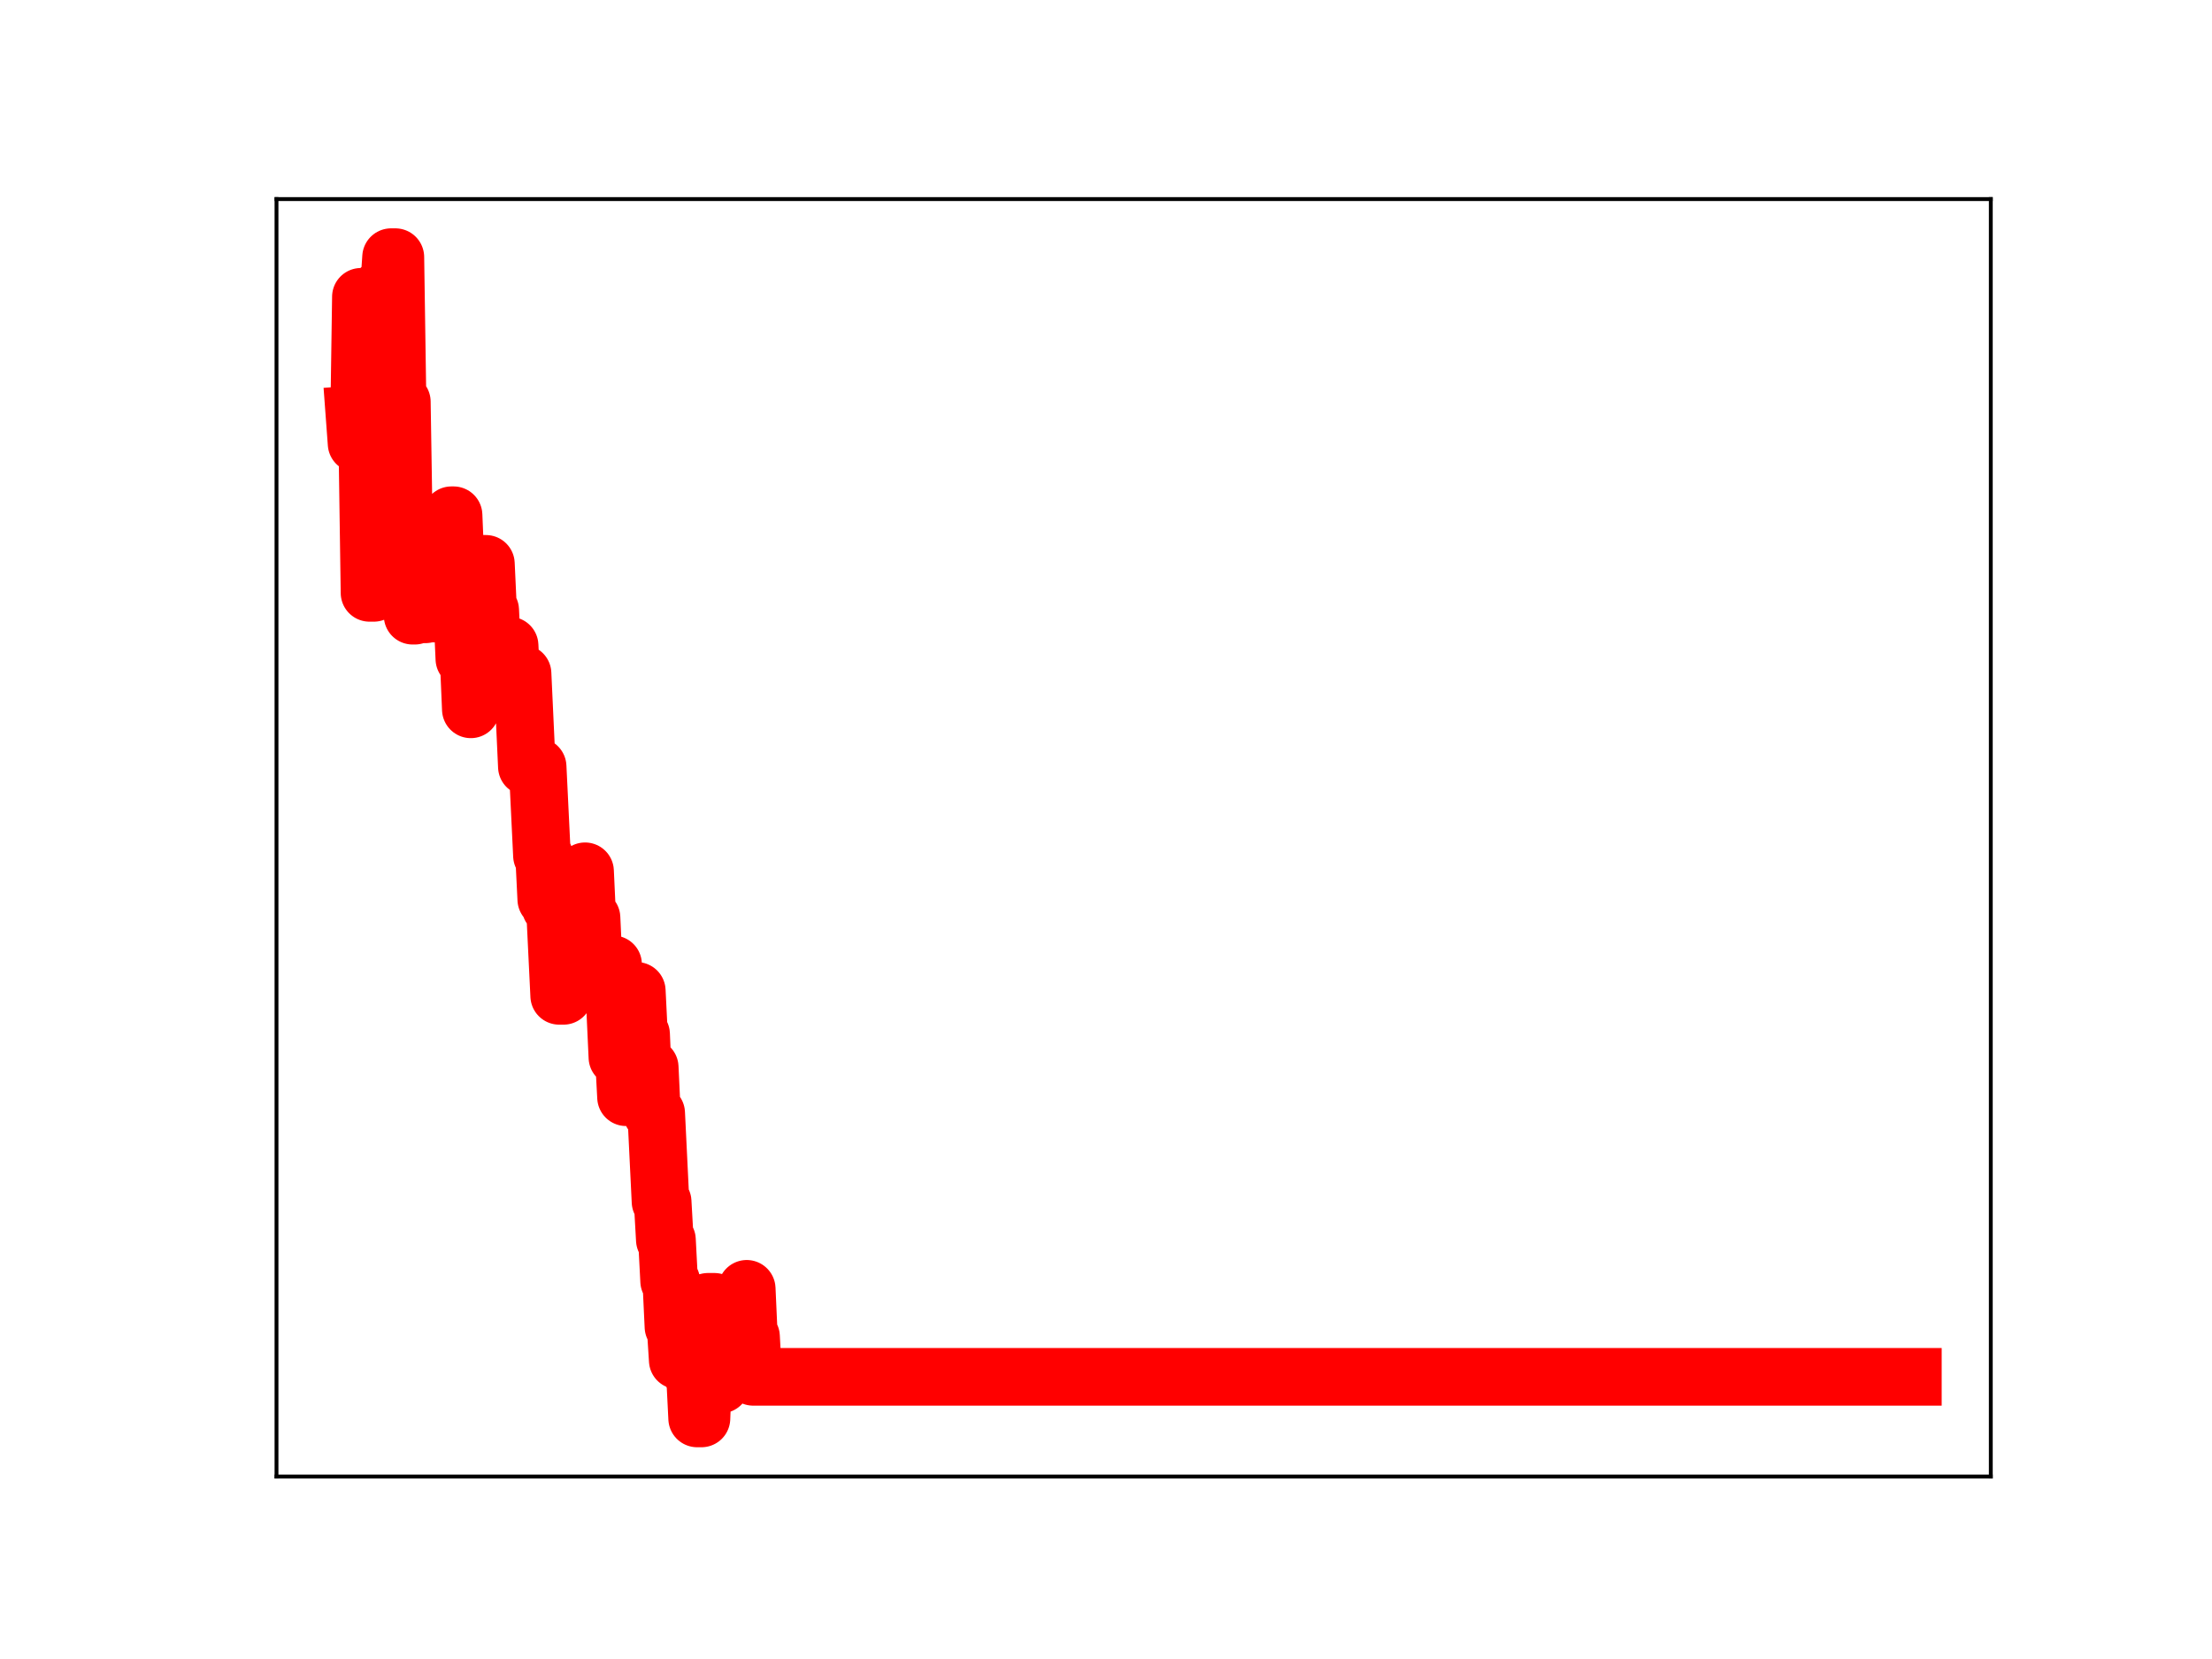 <?xml version="1.0" encoding="utf-8" standalone="no"?>
<!DOCTYPE svg PUBLIC "-//W3C//DTD SVG 1.1//EN"
  "http://www.w3.org/Graphics/SVG/1.1/DTD/svg11.dtd">
<!-- Created with matplotlib (https://matplotlib.org/) -->
<svg height="345.6pt" version="1.1" viewBox="0 0 460.8 345.6" width="460.8pt" xmlns="http://www.w3.org/2000/svg" xmlns:xlink="http://www.w3.org/1999/xlink">
 <defs>
  <style type="text/css">
*{stroke-linecap:butt;stroke-linejoin:round;}
  </style>
 </defs>
 <g id="figure_1">
  <g id="patch_1">
   <path d="M 0 345.6 
L 460.8 345.6 
L 460.8 0 
L 0 0 
z
" style="fill:#ffffff;"/>
  </g>
  <g id="axes_1">
   <g id="patch_2">
    <path d="M 57.6 307.584 
L 414.72 307.584 
L 414.72 41.472 
L 57.6 41.472 
z
" style="fill:#ffffff;"/>
   </g>
   <g id="line2d_1">
    <path clip-path="url(#p47914ac7a8)" d="M 73.833 86.339 
L 74.282 92.401 
L 74.731 92.401 
L 75.18 61.831 
L 75.629 61.831 
L 76.078 92.654 
L 76.527 92.654 
L 76.976 123.506 
L 77.874 123.506 
L 78.323 91.882 
L 78.772 91.882 
L 79.221 60.171 
L 81.017 60.171 
L 81.466 53.568 
L 82.364 53.568 
L 82.813 83.692 
L 83.712 83.692 
L 84.161 111.801 
L 84.61 111.801 
L 85.059 118.309 
L 85.508 118.309 
L 85.957 128.264 
L 86.406 128.264 
L 86.855 117.491 
L 87.304 117.491 
L 87.753 127.079 
L 88.202 127.977 
L 88.651 127.977 
L 89.1 117.489 
L 89.549 117.489 
L 89.998 127.811 
L 90.447 127.811 
L 90.896 116.441 
L 91.345 127.125 
L 92.692 127.125 
L 93.141 117.807 
L 93.59 117.807 
L 94.039 107.331 
L 94.488 107.331 
L 94.938 118.069 
L 95.387 118.069 
L 95.836 127.412 
L 96.285 127.412 
L 96.734 137.259 
L 97.632 137.259 
L 98.081 147.769 
L 98.53 137.807 
L 98.979 137.807 
L 99.428 128.032 
L 99.877 128.032 
L 100.326 117.458 
L 101.224 117.458 
L 101.673 127.111 
L 102.122 127.111 
L 102.571 136.625 
L 103.02 136.625 
L 103.469 133.969 
L 103.918 135.153 
L 104.367 135.153 
L 104.816 143.889 
L 105.714 143.889 
L 106.163 134.49 
L 106.613 143.822 
L 107.062 143.822 
L 107.511 140.317 
L 108.858 140.317 
L 109.756 159.714 
L 112.001 159.714 
L 112.899 178.245 
L 113.348 178.245 
L 113.797 187.347 
L 114.246 187.347 
L 114.695 188.97 
L 115.593 188.97 
L 116.491 207.454 
L 117.389 207.454 
L 117.838 204.972 
L 118.287 195.295 
L 118.737 195.295 
L 119.186 203.803 
L 120.533 203.803 
L 120.982 192.437 
L 121.431 192.437 
L 121.88 181.503 
L 122.329 191.195 
L 123.227 191.195 
L 123.676 200.889 
L 127.717 200.889 
L 128.615 220.254 
L 129.962 220.254 
L 130.412 228.574 
L 130.861 218.2 
L 131.31 218.2 
L 131.759 206.418 
L 132.657 206.418 
L 133.106 215.458 
L 133.555 215.458 
L 134.004 226.067 
L 134.453 226.067 
L 134.902 222.344 
L 135.351 222.344 
L 135.8 231.889 
L 136.698 231.889 
L 137.596 250.334 
L 138.045 250.334 
L 138.494 258.284 
L 138.943 258.284 
L 139.392 266.882 
L 139.841 266.882 
L 140.29 276.391 
L 140.739 276.391 
L 141.188 283.378 
L 141.637 272.625 
L 142.087 272.625 
L 142.536 270.773 
L 142.985 270.773 
L 143.434 279.05 
L 143.883 279.05 
L 144.332 286.586 
L 144.781 286.586 
L 145.23 295.488 
L 146.128 295.488 
L 146.577 283.66 
L 147.026 283.66 
L 147.475 271.191 
L 148.822 271.191 
L 149.72 288.413 
L 150.169 288.413 
L 150.618 285.518 
L 151.516 285.518 
L 151.965 274.874 
L 152.414 274.874 
L 152.863 284.475 
L 153.312 284.475 
L 153.762 272.077 
L 154.211 272.077 
L 154.66 278.847 
L 155.109 278.847 
L 155.558 268.483 
L 156.007 278.448 
L 156.456 278.448 
L 156.905 286.823 
L 398.487 286.823 
L 398.487 286.823 
" style="fill:none;stroke:#ff0000;stroke-linecap:square;stroke-width:12;"/>
    <defs>
     <path d="M 0 3 
C 0.796 3 1.559 2.684 2.121 2.121 
C 2.684 1.559 3 0.796 3 0 
C 3 -0.796 2.684 -1.559 2.121 -2.121 
C 1.559 -2.684 0.796 -3 0 -3 
C -0.796 -3 -1.559 -2.684 -2.121 -2.121 
C -2.684 -1.559 -3 -0.796 -3 0 
C -3 0.796 -2.684 1.559 -2.121 2.121 
C -1.559 2.684 -0.796 3 0 3 
z
" id="m17cadaeff8" style="stroke:#ff0000;"/>
    </defs>
    <g clip-path="url(#p47914ac7a8)">
     <use style="fill:#ff0000;stroke:#ff0000;" x="73.833" xlink:href="#m17cadaeff8" y="86.339"/>
     <use style="fill:#ff0000;stroke:#ff0000;" x="74.282" xlink:href="#m17cadaeff8" y="92.401"/>
     <use style="fill:#ff0000;stroke:#ff0000;" x="74.731" xlink:href="#m17cadaeff8" y="92.401"/>
     <use style="fill:#ff0000;stroke:#ff0000;" x="75.18" xlink:href="#m17cadaeff8" y="61.831"/>
     <use style="fill:#ff0000;stroke:#ff0000;" x="75.629" xlink:href="#m17cadaeff8" y="61.831"/>
     <use style="fill:#ff0000;stroke:#ff0000;" x="76.078" xlink:href="#m17cadaeff8" y="92.654"/>
     <use style="fill:#ff0000;stroke:#ff0000;" x="76.527" xlink:href="#m17cadaeff8" y="92.654"/>
     <use style="fill:#ff0000;stroke:#ff0000;" x="76.976" xlink:href="#m17cadaeff8" y="123.506"/>
     <use style="fill:#ff0000;stroke:#ff0000;" x="77.425" xlink:href="#m17cadaeff8" y="123.506"/>
     <use style="fill:#ff0000;stroke:#ff0000;" x="77.874" xlink:href="#m17cadaeff8" y="123.506"/>
     <use style="fill:#ff0000;stroke:#ff0000;" x="78.323" xlink:href="#m17cadaeff8" y="91.882"/>
     <use style="fill:#ff0000;stroke:#ff0000;" x="78.772" xlink:href="#m17cadaeff8" y="91.882"/>
     <use style="fill:#ff0000;stroke:#ff0000;" x="79.221" xlink:href="#m17cadaeff8" y="60.171"/>
     <use style="fill:#ff0000;stroke:#ff0000;" x="79.67" xlink:href="#m17cadaeff8" y="60.171"/>
     <use style="fill:#ff0000;stroke:#ff0000;" x="80.119" xlink:href="#m17cadaeff8" y="60.171"/>
     <use style="fill:#ff0000;stroke:#ff0000;" x="80.568" xlink:href="#m17cadaeff8" y="60.171"/>
     <use style="fill:#ff0000;stroke:#ff0000;" x="81.017" xlink:href="#m17cadaeff8" y="60.171"/>
     <use style="fill:#ff0000;stroke:#ff0000;" x="81.466" xlink:href="#m17cadaeff8" y="53.568"/>
     <use style="fill:#ff0000;stroke:#ff0000;" x="81.915" xlink:href="#m17cadaeff8" y="53.568"/>
     <use style="fill:#ff0000;stroke:#ff0000;" x="82.364" xlink:href="#m17cadaeff8" y="53.568"/>
     <use style="fill:#ff0000;stroke:#ff0000;" x="82.813" xlink:href="#m17cadaeff8" y="83.692"/>
     <use style="fill:#ff0000;stroke:#ff0000;" x="83.263" xlink:href="#m17cadaeff8" y="83.692"/>
     <use style="fill:#ff0000;stroke:#ff0000;" x="83.712" xlink:href="#m17cadaeff8" y="83.692"/>
     <use style="fill:#ff0000;stroke:#ff0000;" x="84.161" xlink:href="#m17cadaeff8" y="111.801"/>
     <use style="fill:#ff0000;stroke:#ff0000;" x="84.61" xlink:href="#m17cadaeff8" y="111.801"/>
     <use style="fill:#ff0000;stroke:#ff0000;" x="85.059" xlink:href="#m17cadaeff8" y="118.309"/>
     <use style="fill:#ff0000;stroke:#ff0000;" x="85.508" xlink:href="#m17cadaeff8" y="118.309"/>
     <use style="fill:#ff0000;stroke:#ff0000;" x="85.957" xlink:href="#m17cadaeff8" y="128.264"/>
     <use style="fill:#ff0000;stroke:#ff0000;" x="86.406" xlink:href="#m17cadaeff8" y="128.264"/>
     <use style="fill:#ff0000;stroke:#ff0000;" x="86.855" xlink:href="#m17cadaeff8" y="117.491"/>
     <use style="fill:#ff0000;stroke:#ff0000;" x="87.304" xlink:href="#m17cadaeff8" y="117.491"/>
     <use style="fill:#ff0000;stroke:#ff0000;" x="87.753" xlink:href="#m17cadaeff8" y="127.079"/>
     <use style="fill:#ff0000;stroke:#ff0000;" x="88.202" xlink:href="#m17cadaeff8" y="127.977"/>
     <use style="fill:#ff0000;stroke:#ff0000;" x="88.651" xlink:href="#m17cadaeff8" y="127.977"/>
     <use style="fill:#ff0000;stroke:#ff0000;" x="89.1" xlink:href="#m17cadaeff8" y="117.489"/>
     <use style="fill:#ff0000;stroke:#ff0000;" x="89.549" xlink:href="#m17cadaeff8" y="117.489"/>
     <use style="fill:#ff0000;stroke:#ff0000;" x="89.998" xlink:href="#m17cadaeff8" y="127.811"/>
     <use style="fill:#ff0000;stroke:#ff0000;" x="90.447" xlink:href="#m17cadaeff8" y="127.811"/>
     <use style="fill:#ff0000;stroke:#ff0000;" x="90.896" xlink:href="#m17cadaeff8" y="116.441"/>
     <use style="fill:#ff0000;stroke:#ff0000;" x="91.345" xlink:href="#m17cadaeff8" y="127.125"/>
     <use style="fill:#ff0000;stroke:#ff0000;" x="91.794" xlink:href="#m17cadaeff8" y="127.125"/>
     <use style="fill:#ff0000;stroke:#ff0000;" x="92.243" xlink:href="#m17cadaeff8" y="127.125"/>
     <use style="fill:#ff0000;stroke:#ff0000;" x="92.692" xlink:href="#m17cadaeff8" y="127.125"/>
     <use style="fill:#ff0000;stroke:#ff0000;" x="93.141" xlink:href="#m17cadaeff8" y="117.807"/>
     <use style="fill:#ff0000;stroke:#ff0000;" x="93.59" xlink:href="#m17cadaeff8" y="117.807"/>
     <use style="fill:#ff0000;stroke:#ff0000;" x="94.039" xlink:href="#m17cadaeff8" y="107.331"/>
     <use style="fill:#ff0000;stroke:#ff0000;" x="94.488" xlink:href="#m17cadaeff8" y="107.331"/>
     <use style="fill:#ff0000;stroke:#ff0000;" x="94.938" xlink:href="#m17cadaeff8" y="118.069"/>
     <use style="fill:#ff0000;stroke:#ff0000;" x="95.387" xlink:href="#m17cadaeff8" y="118.069"/>
     <use style="fill:#ff0000;stroke:#ff0000;" x="95.836" xlink:href="#m17cadaeff8" y="127.412"/>
     <use style="fill:#ff0000;stroke:#ff0000;" x="96.285" xlink:href="#m17cadaeff8" y="127.412"/>
     <use style="fill:#ff0000;stroke:#ff0000;" x="96.734" xlink:href="#m17cadaeff8" y="137.259"/>
     <use style="fill:#ff0000;stroke:#ff0000;" x="97.183" xlink:href="#m17cadaeff8" y="137.259"/>
     <use style="fill:#ff0000;stroke:#ff0000;" x="97.632" xlink:href="#m17cadaeff8" y="137.259"/>
     <use style="fill:#ff0000;stroke:#ff0000;" x="98.081" xlink:href="#m17cadaeff8" y="147.769"/>
     <use style="fill:#ff0000;stroke:#ff0000;" x="98.53" xlink:href="#m17cadaeff8" y="137.807"/>
     <use style="fill:#ff0000;stroke:#ff0000;" x="98.979" xlink:href="#m17cadaeff8" y="137.807"/>
     <use style="fill:#ff0000;stroke:#ff0000;" x="99.428" xlink:href="#m17cadaeff8" y="128.032"/>
     <use style="fill:#ff0000;stroke:#ff0000;" x="99.877" xlink:href="#m17cadaeff8" y="128.032"/>
     <use style="fill:#ff0000;stroke:#ff0000;" x="100.326" xlink:href="#m17cadaeff8" y="117.458"/>
     <use style="fill:#ff0000;stroke:#ff0000;" x="100.775" xlink:href="#m17cadaeff8" y="117.458"/>
     <use style="fill:#ff0000;stroke:#ff0000;" x="101.224" xlink:href="#m17cadaeff8" y="117.458"/>
     <use style="fill:#ff0000;stroke:#ff0000;" x="101.673" xlink:href="#m17cadaeff8" y="127.111"/>
     <use style="fill:#ff0000;stroke:#ff0000;" x="102.122" xlink:href="#m17cadaeff8" y="127.111"/>
     <use style="fill:#ff0000;stroke:#ff0000;" x="102.571" xlink:href="#m17cadaeff8" y="136.625"/>
     <use style="fill:#ff0000;stroke:#ff0000;" x="103.02" xlink:href="#m17cadaeff8" y="136.625"/>
     <use style="fill:#ff0000;stroke:#ff0000;" x="103.469" xlink:href="#m17cadaeff8" y="133.969"/>
     <use style="fill:#ff0000;stroke:#ff0000;" x="103.918" xlink:href="#m17cadaeff8" y="135.153"/>
     <use style="fill:#ff0000;stroke:#ff0000;" x="104.367" xlink:href="#m17cadaeff8" y="135.153"/>
     <use style="fill:#ff0000;stroke:#ff0000;" x="104.816" xlink:href="#m17cadaeff8" y="143.889"/>
     <use style="fill:#ff0000;stroke:#ff0000;" x="105.265" xlink:href="#m17cadaeff8" y="143.889"/>
     <use style="fill:#ff0000;stroke:#ff0000;" x="105.714" xlink:href="#m17cadaeff8" y="143.889"/>
     <use style="fill:#ff0000;stroke:#ff0000;" x="106.163" xlink:href="#m17cadaeff8" y="134.49"/>
     <use style="fill:#ff0000;stroke:#ff0000;" x="106.613" xlink:href="#m17cadaeff8" y="143.822"/>
     <use style="fill:#ff0000;stroke:#ff0000;" x="107.062" xlink:href="#m17cadaeff8" y="143.822"/>
     <use style="fill:#ff0000;stroke:#ff0000;" x="107.511" xlink:href="#m17cadaeff8" y="140.317"/>
     <use style="fill:#ff0000;stroke:#ff0000;" x="107.96" xlink:href="#m17cadaeff8" y="140.317"/>
     <use style="fill:#ff0000;stroke:#ff0000;" x="108.409" xlink:href="#m17cadaeff8" y="140.317"/>
     <use style="fill:#ff0000;stroke:#ff0000;" x="108.858" xlink:href="#m17cadaeff8" y="140.317"/>
     <use style="fill:#ff0000;stroke:#ff0000;" x="109.307" xlink:href="#m17cadaeff8" y="150.391"/>
     <use style="fill:#ff0000;stroke:#ff0000;" x="109.756" xlink:href="#m17cadaeff8" y="159.714"/>
     <use style="fill:#ff0000;stroke:#ff0000;" x="110.205" xlink:href="#m17cadaeff8" y="159.714"/>
     <use style="fill:#ff0000;stroke:#ff0000;" x="110.654" xlink:href="#m17cadaeff8" y="159.714"/>
     <use style="fill:#ff0000;stroke:#ff0000;" x="111.103" xlink:href="#m17cadaeff8" y="159.714"/>
     <use style="fill:#ff0000;stroke:#ff0000;" x="111.552" xlink:href="#m17cadaeff8" y="159.714"/>
     <use style="fill:#ff0000;stroke:#ff0000;" x="112.001" xlink:href="#m17cadaeff8" y="159.714"/>
     <use style="fill:#ff0000;stroke:#ff0000;" x="112.45" xlink:href="#m17cadaeff8" y="169.19"/>
     <use style="fill:#ff0000;stroke:#ff0000;" x="112.899" xlink:href="#m17cadaeff8" y="178.245"/>
     <use style="fill:#ff0000;stroke:#ff0000;" x="113.348" xlink:href="#m17cadaeff8" y="178.245"/>
     <use style="fill:#ff0000;stroke:#ff0000;" x="113.797" xlink:href="#m17cadaeff8" y="187.347"/>
     <use style="fill:#ff0000;stroke:#ff0000;" x="114.246" xlink:href="#m17cadaeff8" y="187.347"/>
     <use style="fill:#ff0000;stroke:#ff0000;" x="114.695" xlink:href="#m17cadaeff8" y="188.97"/>
     <use style="fill:#ff0000;stroke:#ff0000;" x="115.144" xlink:href="#m17cadaeff8" y="188.97"/>
     <use style="fill:#ff0000;stroke:#ff0000;" x="115.593" xlink:href="#m17cadaeff8" y="188.97"/>
     <use style="fill:#ff0000;stroke:#ff0000;" x="116.042" xlink:href="#m17cadaeff8" y="198.071"/>
     <use style="fill:#ff0000;stroke:#ff0000;" x="116.491" xlink:href="#m17cadaeff8" y="207.454"/>
     <use style="fill:#ff0000;stroke:#ff0000;" x="116.94" xlink:href="#m17cadaeff8" y="207.454"/>
     <use style="fill:#ff0000;stroke:#ff0000;" x="117.389" xlink:href="#m17cadaeff8" y="207.454"/>
     <use style="fill:#ff0000;stroke:#ff0000;" x="117.838" xlink:href="#m17cadaeff8" y="204.972"/>
     <use style="fill:#ff0000;stroke:#ff0000;" x="118.287" xlink:href="#m17cadaeff8" y="195.295"/>
     <use style="fill:#ff0000;stroke:#ff0000;" x="118.737" xlink:href="#m17cadaeff8" y="195.295"/>
     <use style="fill:#ff0000;stroke:#ff0000;" x="119.186" xlink:href="#m17cadaeff8" y="203.803"/>
     <use style="fill:#ff0000;stroke:#ff0000;" x="119.635" xlink:href="#m17cadaeff8" y="203.803"/>
     <use style="fill:#ff0000;stroke:#ff0000;" x="120.084" xlink:href="#m17cadaeff8" y="203.803"/>
     <use style="fill:#ff0000;stroke:#ff0000;" x="120.533" xlink:href="#m17cadaeff8" y="203.803"/>
     <use style="fill:#ff0000;stroke:#ff0000;" x="120.982" xlink:href="#m17cadaeff8" y="192.437"/>
     <use style="fill:#ff0000;stroke:#ff0000;" x="121.431" xlink:href="#m17cadaeff8" y="192.437"/>
     <use style="fill:#ff0000;stroke:#ff0000;" x="121.88" xlink:href="#m17cadaeff8" y="181.503"/>
     <use style="fill:#ff0000;stroke:#ff0000;" x="122.329" xlink:href="#m17cadaeff8" y="191.195"/>
     <use style="fill:#ff0000;stroke:#ff0000;" x="122.778" xlink:href="#m17cadaeff8" y="191.195"/>
     <use style="fill:#ff0000;stroke:#ff0000;" x="123.227" xlink:href="#m17cadaeff8" y="191.195"/>
     <use style="fill:#ff0000;stroke:#ff0000;" x="123.676" xlink:href="#m17cadaeff8" y="200.889"/>
     <use style="fill:#ff0000;stroke:#ff0000;" x="124.125" xlink:href="#m17cadaeff8" y="200.889"/>
     <use style="fill:#ff0000;stroke:#ff0000;" x="124.574" xlink:href="#m17cadaeff8" y="200.889"/>
     <use style="fill:#ff0000;stroke:#ff0000;" x="125.023" xlink:href="#m17cadaeff8" y="200.889"/>
     <use style="fill:#ff0000;stroke:#ff0000;" x="125.472" xlink:href="#m17cadaeff8" y="200.889"/>
     <use style="fill:#ff0000;stroke:#ff0000;" x="125.921" xlink:href="#m17cadaeff8" y="200.889"/>
     <use style="fill:#ff0000;stroke:#ff0000;" x="126.37" xlink:href="#m17cadaeff8" y="200.889"/>
     <use style="fill:#ff0000;stroke:#ff0000;" x="126.819" xlink:href="#m17cadaeff8" y="200.889"/>
     <use style="fill:#ff0000;stroke:#ff0000;" x="127.268" xlink:href="#m17cadaeff8" y="200.889"/>
     <use style="fill:#ff0000;stroke:#ff0000;" x="127.717" xlink:href="#m17cadaeff8" y="200.889"/>
     <use style="fill:#ff0000;stroke:#ff0000;" x="128.166" xlink:href="#m17cadaeff8" y="209.629"/>
     <use style="fill:#ff0000;stroke:#ff0000;" x="128.615" xlink:href="#m17cadaeff8" y="220.254"/>
     <use style="fill:#ff0000;stroke:#ff0000;" x="129.064" xlink:href="#m17cadaeff8" y="220.254"/>
     <use style="fill:#ff0000;stroke:#ff0000;" x="129.513" xlink:href="#m17cadaeff8" y="220.254"/>
     <use style="fill:#ff0000;stroke:#ff0000;" x="129.962" xlink:href="#m17cadaeff8" y="220.254"/>
     <use style="fill:#ff0000;stroke:#ff0000;" x="130.412" xlink:href="#m17cadaeff8" y="228.574"/>
     <use style="fill:#ff0000;stroke:#ff0000;" x="130.861" xlink:href="#m17cadaeff8" y="218.2"/>
     <use style="fill:#ff0000;stroke:#ff0000;" x="131.31" xlink:href="#m17cadaeff8" y="218.2"/>
     <use style="fill:#ff0000;stroke:#ff0000;" x="131.759" xlink:href="#m17cadaeff8" y="206.418"/>
     <use style="fill:#ff0000;stroke:#ff0000;" x="132.208" xlink:href="#m17cadaeff8" y="206.418"/>
     <use style="fill:#ff0000;stroke:#ff0000;" x="132.657" xlink:href="#m17cadaeff8" y="206.418"/>
     <use style="fill:#ff0000;stroke:#ff0000;" x="133.106" xlink:href="#m17cadaeff8" y="215.458"/>
     <use style="fill:#ff0000;stroke:#ff0000;" x="133.555" xlink:href="#m17cadaeff8" y="215.458"/>
     <use style="fill:#ff0000;stroke:#ff0000;" x="134.004" xlink:href="#m17cadaeff8" y="226.067"/>
     <use style="fill:#ff0000;stroke:#ff0000;" x="134.453" xlink:href="#m17cadaeff8" y="226.067"/>
     <use style="fill:#ff0000;stroke:#ff0000;" x="134.902" xlink:href="#m17cadaeff8" y="222.344"/>
     <use style="fill:#ff0000;stroke:#ff0000;" x="135.351" xlink:href="#m17cadaeff8" y="222.344"/>
     <use style="fill:#ff0000;stroke:#ff0000;" x="135.8" xlink:href="#m17cadaeff8" y="231.889"/>
     <use style="fill:#ff0000;stroke:#ff0000;" x="136.249" xlink:href="#m17cadaeff8" y="231.889"/>
     <use style="fill:#ff0000;stroke:#ff0000;" x="136.698" xlink:href="#m17cadaeff8" y="231.889"/>
     <use style="fill:#ff0000;stroke:#ff0000;" x="137.147" xlink:href="#m17cadaeff8" y="241.564"/>
     <use style="fill:#ff0000;stroke:#ff0000;" x="137.596" xlink:href="#m17cadaeff8" y="250.334"/>
     <use style="fill:#ff0000;stroke:#ff0000;" x="138.045" xlink:href="#m17cadaeff8" y="250.334"/>
     <use style="fill:#ff0000;stroke:#ff0000;" x="138.494" xlink:href="#m17cadaeff8" y="258.284"/>
     <use style="fill:#ff0000;stroke:#ff0000;" x="138.943" xlink:href="#m17cadaeff8" y="258.284"/>
     <use style="fill:#ff0000;stroke:#ff0000;" x="139.392" xlink:href="#m17cadaeff8" y="266.882"/>
     <use style="fill:#ff0000;stroke:#ff0000;" x="139.841" xlink:href="#m17cadaeff8" y="266.882"/>
     <use style="fill:#ff0000;stroke:#ff0000;" x="140.29" xlink:href="#m17cadaeff8" y="276.391"/>
     <use style="fill:#ff0000;stroke:#ff0000;" x="140.739" xlink:href="#m17cadaeff8" y="276.391"/>
     <use style="fill:#ff0000;stroke:#ff0000;" x="141.188" xlink:href="#m17cadaeff8" y="283.378"/>
     <use style="fill:#ff0000;stroke:#ff0000;" x="141.637" xlink:href="#m17cadaeff8" y="272.625"/>
     <use style="fill:#ff0000;stroke:#ff0000;" x="142.087" xlink:href="#m17cadaeff8" y="272.625"/>
     <use style="fill:#ff0000;stroke:#ff0000;" x="142.536" xlink:href="#m17cadaeff8" y="270.773"/>
     <use style="fill:#ff0000;stroke:#ff0000;" x="142.985" xlink:href="#m17cadaeff8" y="270.773"/>
     <use style="fill:#ff0000;stroke:#ff0000;" x="143.434" xlink:href="#m17cadaeff8" y="279.05"/>
     <use style="fill:#ff0000;stroke:#ff0000;" x="143.883" xlink:href="#m17cadaeff8" y="279.05"/>
     <use style="fill:#ff0000;stroke:#ff0000;" x="144.332" xlink:href="#m17cadaeff8" y="286.586"/>
     <use style="fill:#ff0000;stroke:#ff0000;" x="144.781" xlink:href="#m17cadaeff8" y="286.586"/>
     <use style="fill:#ff0000;stroke:#ff0000;" x="145.23" xlink:href="#m17cadaeff8" y="295.488"/>
     <use style="fill:#ff0000;stroke:#ff0000;" x="145.679" xlink:href="#m17cadaeff8" y="295.488"/>
     <use style="fill:#ff0000;stroke:#ff0000;" x="146.128" xlink:href="#m17cadaeff8" y="295.488"/>
     <use style="fill:#ff0000;stroke:#ff0000;" x="146.577" xlink:href="#m17cadaeff8" y="283.66"/>
     <use style="fill:#ff0000;stroke:#ff0000;" x="147.026" xlink:href="#m17cadaeff8" y="283.66"/>
     <use style="fill:#ff0000;stroke:#ff0000;" x="147.475" xlink:href="#m17cadaeff8" y="271.191"/>
     <use style="fill:#ff0000;stroke:#ff0000;" x="147.924" xlink:href="#m17cadaeff8" y="271.191"/>
     <use style="fill:#ff0000;stroke:#ff0000;" x="148.373" xlink:href="#m17cadaeff8" y="271.191"/>
     <use style="fill:#ff0000;stroke:#ff0000;" x="148.822" xlink:href="#m17cadaeff8" y="271.191"/>
     <use style="fill:#ff0000;stroke:#ff0000;" x="149.271" xlink:href="#m17cadaeff8" y="280.719"/>
     <use style="fill:#ff0000;stroke:#ff0000;" x="149.72" xlink:href="#m17cadaeff8" y="288.413"/>
     <use style="fill:#ff0000;stroke:#ff0000;" x="150.169" xlink:href="#m17cadaeff8" y="288.413"/>
     <use style="fill:#ff0000;stroke:#ff0000;" x="150.618" xlink:href="#m17cadaeff8" y="285.518"/>
     <use style="fill:#ff0000;stroke:#ff0000;" x="151.067" xlink:href="#m17cadaeff8" y="285.518"/>
     <use style="fill:#ff0000;stroke:#ff0000;" x="151.516" xlink:href="#m17cadaeff8" y="285.518"/>
     <use style="fill:#ff0000;stroke:#ff0000;" x="151.965" xlink:href="#m17cadaeff8" y="274.874"/>
     <use style="fill:#ff0000;stroke:#ff0000;" x="152.414" xlink:href="#m17cadaeff8" y="274.874"/>
     <use style="fill:#ff0000;stroke:#ff0000;" x="152.863" xlink:href="#m17cadaeff8" y="284.475"/>
     <use style="fill:#ff0000;stroke:#ff0000;" x="153.312" xlink:href="#m17cadaeff8" y="284.475"/>
     <use style="fill:#ff0000;stroke:#ff0000;" x="153.762" xlink:href="#m17cadaeff8" y="272.077"/>
     <use style="fill:#ff0000;stroke:#ff0000;" x="154.211" xlink:href="#m17cadaeff8" y="272.077"/>
     <use style="fill:#ff0000;stroke:#ff0000;" x="154.66" xlink:href="#m17cadaeff8" y="278.847"/>
     <use style="fill:#ff0000;stroke:#ff0000;" x="155.109" xlink:href="#m17cadaeff8" y="278.847"/>
     <use style="fill:#ff0000;stroke:#ff0000;" x="155.558" xlink:href="#m17cadaeff8" y="268.483"/>
     <use style="fill:#ff0000;stroke:#ff0000;" x="156.007" xlink:href="#m17cadaeff8" y="278.448"/>
     <use style="fill:#ff0000;stroke:#ff0000;" x="156.456" xlink:href="#m17cadaeff8" y="278.448"/>
     <use style="fill:#ff0000;stroke:#ff0000;" x="156.905" xlink:href="#m17cadaeff8" y="286.823"/>
     <use style="fill:#ff0000;stroke:#ff0000;" x="157.354" xlink:href="#m17cadaeff8" y="286.823"/>
     <use style="fill:#ff0000;stroke:#ff0000;" x="157.803" xlink:href="#m17cadaeff8" y="286.823"/>
     <use style="fill:#ff0000;stroke:#ff0000;" x="158.252" xlink:href="#m17cadaeff8" y="286.823"/>
     <use style="fill:#ff0000;stroke:#ff0000;" x="158.701" xlink:href="#m17cadaeff8" y="286.823"/>
     <use style="fill:#ff0000;stroke:#ff0000;" x="159.15" xlink:href="#m17cadaeff8" y="286.823"/>
     <use style="fill:#ff0000;stroke:#ff0000;" x="159.599" xlink:href="#m17cadaeff8" y="286.823"/>
     <use style="fill:#ff0000;stroke:#ff0000;" x="160.048" xlink:href="#m17cadaeff8" y="286.823"/>
     <use style="fill:#ff0000;stroke:#ff0000;" x="160.497" xlink:href="#m17cadaeff8" y="286.823"/>
     <use style="fill:#ff0000;stroke:#ff0000;" x="160.946" xlink:href="#m17cadaeff8" y="286.823"/>
     <use style="fill:#ff0000;stroke:#ff0000;" x="161.395" xlink:href="#m17cadaeff8" y="286.823"/>
     <use style="fill:#ff0000;stroke:#ff0000;" x="161.844" xlink:href="#m17cadaeff8" y="286.823"/>
     <use style="fill:#ff0000;stroke:#ff0000;" x="162.293" xlink:href="#m17cadaeff8" y="286.823"/>
     <use style="fill:#ff0000;stroke:#ff0000;" x="162.742" xlink:href="#m17cadaeff8" y="286.823"/>
     <use style="fill:#ff0000;stroke:#ff0000;" x="163.191" xlink:href="#m17cadaeff8" y="286.823"/>
     <use style="fill:#ff0000;stroke:#ff0000;" x="163.64" xlink:href="#m17cadaeff8" y="286.823"/>
     <use style="fill:#ff0000;stroke:#ff0000;" x="164.089" xlink:href="#m17cadaeff8" y="286.823"/>
     <use style="fill:#ff0000;stroke:#ff0000;" x="164.538" xlink:href="#m17cadaeff8" y="286.823"/>
     <use style="fill:#ff0000;stroke:#ff0000;" x="164.987" xlink:href="#m17cadaeff8" y="286.823"/>
     <use style="fill:#ff0000;stroke:#ff0000;" x="165.436" xlink:href="#m17cadaeff8" y="286.823"/>
     <use style="fill:#ff0000;stroke:#ff0000;" x="165.886" xlink:href="#m17cadaeff8" y="286.823"/>
     <use style="fill:#ff0000;stroke:#ff0000;" x="166.335" xlink:href="#m17cadaeff8" y="286.823"/>
     <use style="fill:#ff0000;stroke:#ff0000;" x="166.784" xlink:href="#m17cadaeff8" y="286.823"/>
     <use style="fill:#ff0000;stroke:#ff0000;" x="167.233" xlink:href="#m17cadaeff8" y="286.823"/>
     <use style="fill:#ff0000;stroke:#ff0000;" x="167.682" xlink:href="#m17cadaeff8" y="286.823"/>
     <use style="fill:#ff0000;stroke:#ff0000;" x="168.131" xlink:href="#m17cadaeff8" y="286.823"/>
     <use style="fill:#ff0000;stroke:#ff0000;" x="168.58" xlink:href="#m17cadaeff8" y="286.823"/>
     <use style="fill:#ff0000;stroke:#ff0000;" x="169.029" xlink:href="#m17cadaeff8" y="286.823"/>
     <use style="fill:#ff0000;stroke:#ff0000;" x="169.478" xlink:href="#m17cadaeff8" y="286.823"/>
     <use style="fill:#ff0000;stroke:#ff0000;" x="169.927" xlink:href="#m17cadaeff8" y="286.823"/>
     <use style="fill:#ff0000;stroke:#ff0000;" x="170.376" xlink:href="#m17cadaeff8" y="286.823"/>
     <use style="fill:#ff0000;stroke:#ff0000;" x="170.825" xlink:href="#m17cadaeff8" y="286.823"/>
     <use style="fill:#ff0000;stroke:#ff0000;" x="171.274" xlink:href="#m17cadaeff8" y="286.823"/>
     <use style="fill:#ff0000;stroke:#ff0000;" x="171.723" xlink:href="#m17cadaeff8" y="286.823"/>
     <use style="fill:#ff0000;stroke:#ff0000;" x="172.172" xlink:href="#m17cadaeff8" y="286.823"/>
     <use style="fill:#ff0000;stroke:#ff0000;" x="172.621" xlink:href="#m17cadaeff8" y="286.823"/>
     <use style="fill:#ff0000;stroke:#ff0000;" x="173.07" xlink:href="#m17cadaeff8" y="286.823"/>
     <use style="fill:#ff0000;stroke:#ff0000;" x="173.519" xlink:href="#m17cadaeff8" y="286.823"/>
     <use style="fill:#ff0000;stroke:#ff0000;" x="173.968" xlink:href="#m17cadaeff8" y="286.823"/>
     <use style="fill:#ff0000;stroke:#ff0000;" x="174.417" xlink:href="#m17cadaeff8" y="286.823"/>
     <use style="fill:#ff0000;stroke:#ff0000;" x="174.866" xlink:href="#m17cadaeff8" y="286.823"/>
     <use style="fill:#ff0000;stroke:#ff0000;" x="175.315" xlink:href="#m17cadaeff8" y="286.823"/>
     <use style="fill:#ff0000;stroke:#ff0000;" x="175.764" xlink:href="#m17cadaeff8" y="286.823"/>
     <use style="fill:#ff0000;stroke:#ff0000;" x="176.213" xlink:href="#m17cadaeff8" y="286.823"/>
     <use style="fill:#ff0000;stroke:#ff0000;" x="176.662" xlink:href="#m17cadaeff8" y="286.823"/>
     <use style="fill:#ff0000;stroke:#ff0000;" x="177.111" xlink:href="#m17cadaeff8" y="286.823"/>
     <use style="fill:#ff0000;stroke:#ff0000;" x="177.561" xlink:href="#m17cadaeff8" y="286.823"/>
     <use style="fill:#ff0000;stroke:#ff0000;" x="178.01" xlink:href="#m17cadaeff8" y="286.823"/>
     <use style="fill:#ff0000;stroke:#ff0000;" x="178.459" xlink:href="#m17cadaeff8" y="286.823"/>
     <use style="fill:#ff0000;stroke:#ff0000;" x="178.908" xlink:href="#m17cadaeff8" y="286.823"/>
     <use style="fill:#ff0000;stroke:#ff0000;" x="179.357" xlink:href="#m17cadaeff8" y="286.823"/>
     <use style="fill:#ff0000;stroke:#ff0000;" x="179.806" xlink:href="#m17cadaeff8" y="286.823"/>
     <use style="fill:#ff0000;stroke:#ff0000;" x="180.255" xlink:href="#m17cadaeff8" y="286.823"/>
     <use style="fill:#ff0000;stroke:#ff0000;" x="180.704" xlink:href="#m17cadaeff8" y="286.823"/>
     <use style="fill:#ff0000;stroke:#ff0000;" x="181.153" xlink:href="#m17cadaeff8" y="286.823"/>
     <use style="fill:#ff0000;stroke:#ff0000;" x="181.602" xlink:href="#m17cadaeff8" y="286.823"/>
     <use style="fill:#ff0000;stroke:#ff0000;" x="182.051" xlink:href="#m17cadaeff8" y="286.823"/>
     <use style="fill:#ff0000;stroke:#ff0000;" x="182.5" xlink:href="#m17cadaeff8" y="286.823"/>
     <use style="fill:#ff0000;stroke:#ff0000;" x="182.949" xlink:href="#m17cadaeff8" y="286.823"/>
     <use style="fill:#ff0000;stroke:#ff0000;" x="183.398" xlink:href="#m17cadaeff8" y="286.823"/>
     <use style="fill:#ff0000;stroke:#ff0000;" x="183.847" xlink:href="#m17cadaeff8" y="286.823"/>
     <use style="fill:#ff0000;stroke:#ff0000;" x="184.296" xlink:href="#m17cadaeff8" y="286.823"/>
     <use style="fill:#ff0000;stroke:#ff0000;" x="184.745" xlink:href="#m17cadaeff8" y="286.823"/>
     <use style="fill:#ff0000;stroke:#ff0000;" x="185.194" xlink:href="#m17cadaeff8" y="286.823"/>
     <use style="fill:#ff0000;stroke:#ff0000;" x="185.643" xlink:href="#m17cadaeff8" y="286.823"/>
     <use style="fill:#ff0000;stroke:#ff0000;" x="186.092" xlink:href="#m17cadaeff8" y="286.823"/>
     <use style="fill:#ff0000;stroke:#ff0000;" x="186.541" xlink:href="#m17cadaeff8" y="286.823"/>
     <use style="fill:#ff0000;stroke:#ff0000;" x="186.99" xlink:href="#m17cadaeff8" y="286.823"/>
     <use style="fill:#ff0000;stroke:#ff0000;" x="187.439" xlink:href="#m17cadaeff8" y="286.823"/>
     <use style="fill:#ff0000;stroke:#ff0000;" x="187.888" xlink:href="#m17cadaeff8" y="286.823"/>
     <use style="fill:#ff0000;stroke:#ff0000;" x="188.337" xlink:href="#m17cadaeff8" y="286.823"/>
     <use style="fill:#ff0000;stroke:#ff0000;" x="188.786" xlink:href="#m17cadaeff8" y="286.823"/>
     <use style="fill:#ff0000;stroke:#ff0000;" x="189.236" xlink:href="#m17cadaeff8" y="286.823"/>
     <use style="fill:#ff0000;stroke:#ff0000;" x="189.685" xlink:href="#m17cadaeff8" y="286.823"/>
     <use style="fill:#ff0000;stroke:#ff0000;" x="190.134" xlink:href="#m17cadaeff8" y="286.823"/>
     <use style="fill:#ff0000;stroke:#ff0000;" x="190.583" xlink:href="#m17cadaeff8" y="286.823"/>
     <use style="fill:#ff0000;stroke:#ff0000;" x="191.032" xlink:href="#m17cadaeff8" y="286.823"/>
     <use style="fill:#ff0000;stroke:#ff0000;" x="191.481" xlink:href="#m17cadaeff8" y="286.823"/>
     <use style="fill:#ff0000;stroke:#ff0000;" x="191.93" xlink:href="#m17cadaeff8" y="286.823"/>
     <use style="fill:#ff0000;stroke:#ff0000;" x="192.379" xlink:href="#m17cadaeff8" y="286.823"/>
     <use style="fill:#ff0000;stroke:#ff0000;" x="192.828" xlink:href="#m17cadaeff8" y="286.823"/>
     <use style="fill:#ff0000;stroke:#ff0000;" x="193.277" xlink:href="#m17cadaeff8" y="286.823"/>
     <use style="fill:#ff0000;stroke:#ff0000;" x="193.726" xlink:href="#m17cadaeff8" y="286.823"/>
     <use style="fill:#ff0000;stroke:#ff0000;" x="194.175" xlink:href="#m17cadaeff8" y="286.823"/>
     <use style="fill:#ff0000;stroke:#ff0000;" x="194.624" xlink:href="#m17cadaeff8" y="286.823"/>
     <use style="fill:#ff0000;stroke:#ff0000;" x="195.073" xlink:href="#m17cadaeff8" y="286.823"/>
     <use style="fill:#ff0000;stroke:#ff0000;" x="195.522" xlink:href="#m17cadaeff8" y="286.823"/>
     <use style="fill:#ff0000;stroke:#ff0000;" x="195.971" xlink:href="#m17cadaeff8" y="286.823"/>
     <use style="fill:#ff0000;stroke:#ff0000;" x="196.42" xlink:href="#m17cadaeff8" y="286.823"/>
     <use style="fill:#ff0000;stroke:#ff0000;" x="196.869" xlink:href="#m17cadaeff8" y="286.823"/>
     <use style="fill:#ff0000;stroke:#ff0000;" x="197.318" xlink:href="#m17cadaeff8" y="286.823"/>
     <use style="fill:#ff0000;stroke:#ff0000;" x="197.767" xlink:href="#m17cadaeff8" y="286.823"/>
     <use style="fill:#ff0000;stroke:#ff0000;" x="198.216" xlink:href="#m17cadaeff8" y="286.823"/>
     <use style="fill:#ff0000;stroke:#ff0000;" x="198.665" xlink:href="#m17cadaeff8" y="286.823"/>
     <use style="fill:#ff0000;stroke:#ff0000;" x="199.114" xlink:href="#m17cadaeff8" y="286.823"/>
     <use style="fill:#ff0000;stroke:#ff0000;" x="199.563" xlink:href="#m17cadaeff8" y="286.823"/>
     <use style="fill:#ff0000;stroke:#ff0000;" x="200.012" xlink:href="#m17cadaeff8" y="286.823"/>
     <use style="fill:#ff0000;stroke:#ff0000;" x="200.461" xlink:href="#m17cadaeff8" y="286.823"/>
     <use style="fill:#ff0000;stroke:#ff0000;" x="200.911" xlink:href="#m17cadaeff8" y="286.823"/>
     <use style="fill:#ff0000;stroke:#ff0000;" x="201.36" xlink:href="#m17cadaeff8" y="286.823"/>
     <use style="fill:#ff0000;stroke:#ff0000;" x="201.809" xlink:href="#m17cadaeff8" y="286.823"/>
     <use style="fill:#ff0000;stroke:#ff0000;" x="202.258" xlink:href="#m17cadaeff8" y="286.823"/>
     <use style="fill:#ff0000;stroke:#ff0000;" x="202.707" xlink:href="#m17cadaeff8" y="286.823"/>
     <use style="fill:#ff0000;stroke:#ff0000;" x="203.156" xlink:href="#m17cadaeff8" y="286.823"/>
     <use style="fill:#ff0000;stroke:#ff0000;" x="203.605" xlink:href="#m17cadaeff8" y="286.823"/>
     <use style="fill:#ff0000;stroke:#ff0000;" x="204.054" xlink:href="#m17cadaeff8" y="286.823"/>
     <use style="fill:#ff0000;stroke:#ff0000;" x="204.503" xlink:href="#m17cadaeff8" y="286.823"/>
     <use style="fill:#ff0000;stroke:#ff0000;" x="204.952" xlink:href="#m17cadaeff8" y="286.823"/>
     <use style="fill:#ff0000;stroke:#ff0000;" x="205.401" xlink:href="#m17cadaeff8" y="286.823"/>
     <use style="fill:#ff0000;stroke:#ff0000;" x="205.85" xlink:href="#m17cadaeff8" y="286.823"/>
     <use style="fill:#ff0000;stroke:#ff0000;" x="206.299" xlink:href="#m17cadaeff8" y="286.823"/>
     <use style="fill:#ff0000;stroke:#ff0000;" x="206.748" xlink:href="#m17cadaeff8" y="286.823"/>
     <use style="fill:#ff0000;stroke:#ff0000;" x="207.197" xlink:href="#m17cadaeff8" y="286.823"/>
     <use style="fill:#ff0000;stroke:#ff0000;" x="207.646" xlink:href="#m17cadaeff8" y="286.823"/>
     <use style="fill:#ff0000;stroke:#ff0000;" x="208.095" xlink:href="#m17cadaeff8" y="286.823"/>
     <use style="fill:#ff0000;stroke:#ff0000;" x="208.544" xlink:href="#m17cadaeff8" y="286.823"/>
     <use style="fill:#ff0000;stroke:#ff0000;" x="208.993" xlink:href="#m17cadaeff8" y="286.823"/>
     <use style="fill:#ff0000;stroke:#ff0000;" x="209.442" xlink:href="#m17cadaeff8" y="286.823"/>
     <use style="fill:#ff0000;stroke:#ff0000;" x="209.891" xlink:href="#m17cadaeff8" y="286.823"/>
     <use style="fill:#ff0000;stroke:#ff0000;" x="210.34" xlink:href="#m17cadaeff8" y="286.823"/>
     <use style="fill:#ff0000;stroke:#ff0000;" x="210.789" xlink:href="#m17cadaeff8" y="286.823"/>
     <use style="fill:#ff0000;stroke:#ff0000;" x="211.238" xlink:href="#m17cadaeff8" y="286.823"/>
     <use style="fill:#ff0000;stroke:#ff0000;" x="211.687" xlink:href="#m17cadaeff8" y="286.823"/>
     <use style="fill:#ff0000;stroke:#ff0000;" x="212.136" xlink:href="#m17cadaeff8" y="286.823"/>
     <use style="fill:#ff0000;stroke:#ff0000;" x="212.585" xlink:href="#m17cadaeff8" y="286.823"/>
     <use style="fill:#ff0000;stroke:#ff0000;" x="213.035" xlink:href="#m17cadaeff8" y="286.823"/>
     <use style="fill:#ff0000;stroke:#ff0000;" x="213.484" xlink:href="#m17cadaeff8" y="286.823"/>
     <use style="fill:#ff0000;stroke:#ff0000;" x="213.933" xlink:href="#m17cadaeff8" y="286.823"/>
     <use style="fill:#ff0000;stroke:#ff0000;" x="214.382" xlink:href="#m17cadaeff8" y="286.823"/>
     <use style="fill:#ff0000;stroke:#ff0000;" x="214.831" xlink:href="#m17cadaeff8" y="286.823"/>
     <use style="fill:#ff0000;stroke:#ff0000;" x="215.28" xlink:href="#m17cadaeff8" y="286.823"/>
     <use style="fill:#ff0000;stroke:#ff0000;" x="215.729" xlink:href="#m17cadaeff8" y="286.823"/>
     <use style="fill:#ff0000;stroke:#ff0000;" x="216.178" xlink:href="#m17cadaeff8" y="286.823"/>
     <use style="fill:#ff0000;stroke:#ff0000;" x="216.627" xlink:href="#m17cadaeff8" y="286.823"/>
     <use style="fill:#ff0000;stroke:#ff0000;" x="217.076" xlink:href="#m17cadaeff8" y="286.823"/>
     <use style="fill:#ff0000;stroke:#ff0000;" x="217.525" xlink:href="#m17cadaeff8" y="286.823"/>
     <use style="fill:#ff0000;stroke:#ff0000;" x="217.974" xlink:href="#m17cadaeff8" y="286.823"/>
     <use style="fill:#ff0000;stroke:#ff0000;" x="218.423" xlink:href="#m17cadaeff8" y="286.823"/>
     <use style="fill:#ff0000;stroke:#ff0000;" x="218.872" xlink:href="#m17cadaeff8" y="286.823"/>
     <use style="fill:#ff0000;stroke:#ff0000;" x="219.321" xlink:href="#m17cadaeff8" y="286.823"/>
     <use style="fill:#ff0000;stroke:#ff0000;" x="219.77" xlink:href="#m17cadaeff8" y="286.823"/>
     <use style="fill:#ff0000;stroke:#ff0000;" x="220.219" xlink:href="#m17cadaeff8" y="286.823"/>
     <use style="fill:#ff0000;stroke:#ff0000;" x="220.668" xlink:href="#m17cadaeff8" y="286.823"/>
     <use style="fill:#ff0000;stroke:#ff0000;" x="221.117" xlink:href="#m17cadaeff8" y="286.823"/>
     <use style="fill:#ff0000;stroke:#ff0000;" x="221.566" xlink:href="#m17cadaeff8" y="286.823"/>
     <use style="fill:#ff0000;stroke:#ff0000;" x="222.015" xlink:href="#m17cadaeff8" y="286.823"/>
     <use style="fill:#ff0000;stroke:#ff0000;" x="222.464" xlink:href="#m17cadaeff8" y="286.823"/>
     <use style="fill:#ff0000;stroke:#ff0000;" x="222.913" xlink:href="#m17cadaeff8" y="286.823"/>
     <use style="fill:#ff0000;stroke:#ff0000;" x="223.362" xlink:href="#m17cadaeff8" y="286.823"/>
     <use style="fill:#ff0000;stroke:#ff0000;" x="223.811" xlink:href="#m17cadaeff8" y="286.823"/>
     <use style="fill:#ff0000;stroke:#ff0000;" x="224.26" xlink:href="#m17cadaeff8" y="286.823"/>
     <use style="fill:#ff0000;stroke:#ff0000;" x="224.71" xlink:href="#m17cadaeff8" y="286.823"/>
     <use style="fill:#ff0000;stroke:#ff0000;" x="225.159" xlink:href="#m17cadaeff8" y="286.823"/>
     <use style="fill:#ff0000;stroke:#ff0000;" x="225.608" xlink:href="#m17cadaeff8" y="286.823"/>
     <use style="fill:#ff0000;stroke:#ff0000;" x="226.057" xlink:href="#m17cadaeff8" y="286.823"/>
     <use style="fill:#ff0000;stroke:#ff0000;" x="226.506" xlink:href="#m17cadaeff8" y="286.823"/>
     <use style="fill:#ff0000;stroke:#ff0000;" x="226.955" xlink:href="#m17cadaeff8" y="286.823"/>
     <use style="fill:#ff0000;stroke:#ff0000;" x="227.404" xlink:href="#m17cadaeff8" y="286.823"/>
     <use style="fill:#ff0000;stroke:#ff0000;" x="227.853" xlink:href="#m17cadaeff8" y="286.823"/>
     <use style="fill:#ff0000;stroke:#ff0000;" x="228.302" xlink:href="#m17cadaeff8" y="286.823"/>
     <use style="fill:#ff0000;stroke:#ff0000;" x="228.751" xlink:href="#m17cadaeff8" y="286.823"/>
     <use style="fill:#ff0000;stroke:#ff0000;" x="229.2" xlink:href="#m17cadaeff8" y="286.823"/>
     <use style="fill:#ff0000;stroke:#ff0000;" x="229.649" xlink:href="#m17cadaeff8" y="286.823"/>
     <use style="fill:#ff0000;stroke:#ff0000;" x="230.098" xlink:href="#m17cadaeff8" y="286.823"/>
     <use style="fill:#ff0000;stroke:#ff0000;" x="230.547" xlink:href="#m17cadaeff8" y="286.823"/>
     <use style="fill:#ff0000;stroke:#ff0000;" x="230.996" xlink:href="#m17cadaeff8" y="286.823"/>
     <use style="fill:#ff0000;stroke:#ff0000;" x="231.445" xlink:href="#m17cadaeff8" y="286.823"/>
     <use style="fill:#ff0000;stroke:#ff0000;" x="231.894" xlink:href="#m17cadaeff8" y="286.823"/>
     <use style="fill:#ff0000;stroke:#ff0000;" x="232.343" xlink:href="#m17cadaeff8" y="286.823"/>
     <use style="fill:#ff0000;stroke:#ff0000;" x="232.792" xlink:href="#m17cadaeff8" y="286.823"/>
     <use style="fill:#ff0000;stroke:#ff0000;" x="233.241" xlink:href="#m17cadaeff8" y="286.823"/>
     <use style="fill:#ff0000;stroke:#ff0000;" x="233.69" xlink:href="#m17cadaeff8" y="286.823"/>
     <use style="fill:#ff0000;stroke:#ff0000;" x="234.139" xlink:href="#m17cadaeff8" y="286.823"/>
     <use style="fill:#ff0000;stroke:#ff0000;" x="234.588" xlink:href="#m17cadaeff8" y="286.823"/>
     <use style="fill:#ff0000;stroke:#ff0000;" x="235.037" xlink:href="#m17cadaeff8" y="286.823"/>
     <use style="fill:#ff0000;stroke:#ff0000;" x="235.486" xlink:href="#m17cadaeff8" y="286.823"/>
     <use style="fill:#ff0000;stroke:#ff0000;" x="235.935" xlink:href="#m17cadaeff8" y="286.823"/>
     <use style="fill:#ff0000;stroke:#ff0000;" x="236.385" xlink:href="#m17cadaeff8" y="286.823"/>
     <use style="fill:#ff0000;stroke:#ff0000;" x="236.834" xlink:href="#m17cadaeff8" y="286.823"/>
     <use style="fill:#ff0000;stroke:#ff0000;" x="237.283" xlink:href="#m17cadaeff8" y="286.823"/>
     <use style="fill:#ff0000;stroke:#ff0000;" x="237.732" xlink:href="#m17cadaeff8" y="286.823"/>
     <use style="fill:#ff0000;stroke:#ff0000;" x="238.181" xlink:href="#m17cadaeff8" y="286.823"/>
     <use style="fill:#ff0000;stroke:#ff0000;" x="238.63" xlink:href="#m17cadaeff8" y="286.823"/>
     <use style="fill:#ff0000;stroke:#ff0000;" x="239.079" xlink:href="#m17cadaeff8" y="286.823"/>
     <use style="fill:#ff0000;stroke:#ff0000;" x="239.528" xlink:href="#m17cadaeff8" y="286.823"/>
     <use style="fill:#ff0000;stroke:#ff0000;" x="239.977" xlink:href="#m17cadaeff8" y="286.823"/>
     <use style="fill:#ff0000;stroke:#ff0000;" x="240.426" xlink:href="#m17cadaeff8" y="286.823"/>
     <use style="fill:#ff0000;stroke:#ff0000;" x="240.875" xlink:href="#m17cadaeff8" y="286.823"/>
     <use style="fill:#ff0000;stroke:#ff0000;" x="241.324" xlink:href="#m17cadaeff8" y="286.823"/>
     <use style="fill:#ff0000;stroke:#ff0000;" x="241.773" xlink:href="#m17cadaeff8" y="286.823"/>
     <use style="fill:#ff0000;stroke:#ff0000;" x="242.222" xlink:href="#m17cadaeff8" y="286.823"/>
     <use style="fill:#ff0000;stroke:#ff0000;" x="242.671" xlink:href="#m17cadaeff8" y="286.823"/>
     <use style="fill:#ff0000;stroke:#ff0000;" x="243.12" xlink:href="#m17cadaeff8" y="286.823"/>
     <use style="fill:#ff0000;stroke:#ff0000;" x="243.569" xlink:href="#m17cadaeff8" y="286.823"/>
     <use style="fill:#ff0000;stroke:#ff0000;" x="244.018" xlink:href="#m17cadaeff8" y="286.823"/>
     <use style="fill:#ff0000;stroke:#ff0000;" x="244.467" xlink:href="#m17cadaeff8" y="286.823"/>
     <use style="fill:#ff0000;stroke:#ff0000;" x="244.916" xlink:href="#m17cadaeff8" y="286.823"/>
     <use style="fill:#ff0000;stroke:#ff0000;" x="245.365" xlink:href="#m17cadaeff8" y="286.823"/>
     <use style="fill:#ff0000;stroke:#ff0000;" x="245.814" xlink:href="#m17cadaeff8" y="286.823"/>
     <use style="fill:#ff0000;stroke:#ff0000;" x="246.263" xlink:href="#m17cadaeff8" y="286.823"/>
     <use style="fill:#ff0000;stroke:#ff0000;" x="246.712" xlink:href="#m17cadaeff8" y="286.823"/>
     <use style="fill:#ff0000;stroke:#ff0000;" x="247.161" xlink:href="#m17cadaeff8" y="286.823"/>
     <use style="fill:#ff0000;stroke:#ff0000;" x="247.61" xlink:href="#m17cadaeff8" y="286.823"/>
     <use style="fill:#ff0000;stroke:#ff0000;" x="248.06" xlink:href="#m17cadaeff8" y="286.823"/>
     <use style="fill:#ff0000;stroke:#ff0000;" x="248.509" xlink:href="#m17cadaeff8" y="286.823"/>
     <use style="fill:#ff0000;stroke:#ff0000;" x="248.958" xlink:href="#m17cadaeff8" y="286.823"/>
     <use style="fill:#ff0000;stroke:#ff0000;" x="249.407" xlink:href="#m17cadaeff8" y="286.823"/>
     <use style="fill:#ff0000;stroke:#ff0000;" x="249.856" xlink:href="#m17cadaeff8" y="286.823"/>
     <use style="fill:#ff0000;stroke:#ff0000;" x="250.305" xlink:href="#m17cadaeff8" y="286.823"/>
     <use style="fill:#ff0000;stroke:#ff0000;" x="250.754" xlink:href="#m17cadaeff8" y="286.823"/>
     <use style="fill:#ff0000;stroke:#ff0000;" x="251.203" xlink:href="#m17cadaeff8" y="286.823"/>
     <use style="fill:#ff0000;stroke:#ff0000;" x="251.652" xlink:href="#m17cadaeff8" y="286.823"/>
     <use style="fill:#ff0000;stroke:#ff0000;" x="252.101" xlink:href="#m17cadaeff8" y="286.823"/>
     <use style="fill:#ff0000;stroke:#ff0000;" x="252.55" xlink:href="#m17cadaeff8" y="286.823"/>
     <use style="fill:#ff0000;stroke:#ff0000;" x="252.999" xlink:href="#m17cadaeff8" y="286.823"/>
     <use style="fill:#ff0000;stroke:#ff0000;" x="253.448" xlink:href="#m17cadaeff8" y="286.823"/>
     <use style="fill:#ff0000;stroke:#ff0000;" x="253.897" xlink:href="#m17cadaeff8" y="286.823"/>
     <use style="fill:#ff0000;stroke:#ff0000;" x="254.346" xlink:href="#m17cadaeff8" y="286.823"/>
     <use style="fill:#ff0000;stroke:#ff0000;" x="254.795" xlink:href="#m17cadaeff8" y="286.823"/>
     <use style="fill:#ff0000;stroke:#ff0000;" x="255.244" xlink:href="#m17cadaeff8" y="286.823"/>
     <use style="fill:#ff0000;stroke:#ff0000;" x="255.693" xlink:href="#m17cadaeff8" y="286.823"/>
     <use style="fill:#ff0000;stroke:#ff0000;" x="256.142" xlink:href="#m17cadaeff8" y="286.823"/>
     <use style="fill:#ff0000;stroke:#ff0000;" x="256.591" xlink:href="#m17cadaeff8" y="286.823"/>
     <use style="fill:#ff0000;stroke:#ff0000;" x="257.04" xlink:href="#m17cadaeff8" y="286.823"/>
     <use style="fill:#ff0000;stroke:#ff0000;" x="257.489" xlink:href="#m17cadaeff8" y="286.823"/>
     <use style="fill:#ff0000;stroke:#ff0000;" x="257.938" xlink:href="#m17cadaeff8" y="286.823"/>
     <use style="fill:#ff0000;stroke:#ff0000;" x="258.387" xlink:href="#m17cadaeff8" y="286.823"/>
     <use style="fill:#ff0000;stroke:#ff0000;" x="258.836" xlink:href="#m17cadaeff8" y="286.823"/>
     <use style="fill:#ff0000;stroke:#ff0000;" x="259.285" xlink:href="#m17cadaeff8" y="286.823"/>
     <use style="fill:#ff0000;stroke:#ff0000;" x="259.735" xlink:href="#m17cadaeff8" y="286.823"/>
     <use style="fill:#ff0000;stroke:#ff0000;" x="260.184" xlink:href="#m17cadaeff8" y="286.823"/>
     <use style="fill:#ff0000;stroke:#ff0000;" x="260.633" xlink:href="#m17cadaeff8" y="286.823"/>
     <use style="fill:#ff0000;stroke:#ff0000;" x="261.082" xlink:href="#m17cadaeff8" y="286.823"/>
     <use style="fill:#ff0000;stroke:#ff0000;" x="261.531" xlink:href="#m17cadaeff8" y="286.823"/>
     <use style="fill:#ff0000;stroke:#ff0000;" x="261.98" xlink:href="#m17cadaeff8" y="286.823"/>
     <use style="fill:#ff0000;stroke:#ff0000;" x="262.429" xlink:href="#m17cadaeff8" y="286.823"/>
     <use style="fill:#ff0000;stroke:#ff0000;" x="262.878" xlink:href="#m17cadaeff8" y="286.823"/>
     <use style="fill:#ff0000;stroke:#ff0000;" x="263.327" xlink:href="#m17cadaeff8" y="286.823"/>
     <use style="fill:#ff0000;stroke:#ff0000;" x="263.776" xlink:href="#m17cadaeff8" y="286.823"/>
     <use style="fill:#ff0000;stroke:#ff0000;" x="264.225" xlink:href="#m17cadaeff8" y="286.823"/>
     <use style="fill:#ff0000;stroke:#ff0000;" x="264.674" xlink:href="#m17cadaeff8" y="286.823"/>
     <use style="fill:#ff0000;stroke:#ff0000;" x="265.123" xlink:href="#m17cadaeff8" y="286.823"/>
     <use style="fill:#ff0000;stroke:#ff0000;" x="265.572" xlink:href="#m17cadaeff8" y="286.823"/>
     <use style="fill:#ff0000;stroke:#ff0000;" x="266.021" xlink:href="#m17cadaeff8" y="286.823"/>
     <use style="fill:#ff0000;stroke:#ff0000;" x="266.47" xlink:href="#m17cadaeff8" y="286.823"/>
     <use style="fill:#ff0000;stroke:#ff0000;" x="266.919" xlink:href="#m17cadaeff8" y="286.823"/>
     <use style="fill:#ff0000;stroke:#ff0000;" x="267.368" xlink:href="#m17cadaeff8" y="286.823"/>
     <use style="fill:#ff0000;stroke:#ff0000;" x="267.817" xlink:href="#m17cadaeff8" y="286.823"/>
     <use style="fill:#ff0000;stroke:#ff0000;" x="268.266" xlink:href="#m17cadaeff8" y="286.823"/>
     <use style="fill:#ff0000;stroke:#ff0000;" x="268.715" xlink:href="#m17cadaeff8" y="286.823"/>
     <use style="fill:#ff0000;stroke:#ff0000;" x="269.164" xlink:href="#m17cadaeff8" y="286.823"/>
     <use style="fill:#ff0000;stroke:#ff0000;" x="269.613" xlink:href="#m17cadaeff8" y="286.823"/>
     <use style="fill:#ff0000;stroke:#ff0000;" x="270.062" xlink:href="#m17cadaeff8" y="286.823"/>
     <use style="fill:#ff0000;stroke:#ff0000;" x="270.511" xlink:href="#m17cadaeff8" y="286.823"/>
     <use style="fill:#ff0000;stroke:#ff0000;" x="270.96" xlink:href="#m17cadaeff8" y="286.823"/>
     <use style="fill:#ff0000;stroke:#ff0000;" x="271.409" xlink:href="#m17cadaeff8" y="286.823"/>
     <use style="fill:#ff0000;stroke:#ff0000;" x="271.859" xlink:href="#m17cadaeff8" y="286.823"/>
     <use style="fill:#ff0000;stroke:#ff0000;" x="272.308" xlink:href="#m17cadaeff8" y="286.823"/>
     <use style="fill:#ff0000;stroke:#ff0000;" x="272.757" xlink:href="#m17cadaeff8" y="286.823"/>
     <use style="fill:#ff0000;stroke:#ff0000;" x="273.206" xlink:href="#m17cadaeff8" y="286.823"/>
     <use style="fill:#ff0000;stroke:#ff0000;" x="273.655" xlink:href="#m17cadaeff8" y="286.823"/>
     <use style="fill:#ff0000;stroke:#ff0000;" x="274.104" xlink:href="#m17cadaeff8" y="286.823"/>
     <use style="fill:#ff0000;stroke:#ff0000;" x="274.553" xlink:href="#m17cadaeff8" y="286.823"/>
     <use style="fill:#ff0000;stroke:#ff0000;" x="275.002" xlink:href="#m17cadaeff8" y="286.823"/>
     <use style="fill:#ff0000;stroke:#ff0000;" x="275.451" xlink:href="#m17cadaeff8" y="286.823"/>
     <use style="fill:#ff0000;stroke:#ff0000;" x="275.9" xlink:href="#m17cadaeff8" y="286.823"/>
     <use style="fill:#ff0000;stroke:#ff0000;" x="276.349" xlink:href="#m17cadaeff8" y="286.823"/>
     <use style="fill:#ff0000;stroke:#ff0000;" x="276.798" xlink:href="#m17cadaeff8" y="286.823"/>
     <use style="fill:#ff0000;stroke:#ff0000;" x="277.247" xlink:href="#m17cadaeff8" y="286.823"/>
     <use style="fill:#ff0000;stroke:#ff0000;" x="277.696" xlink:href="#m17cadaeff8" y="286.823"/>
     <use style="fill:#ff0000;stroke:#ff0000;" x="278.145" xlink:href="#m17cadaeff8" y="286.823"/>
     <use style="fill:#ff0000;stroke:#ff0000;" x="278.594" xlink:href="#m17cadaeff8" y="286.823"/>
     <use style="fill:#ff0000;stroke:#ff0000;" x="279.043" xlink:href="#m17cadaeff8" y="286.823"/>
     <use style="fill:#ff0000;stroke:#ff0000;" x="279.492" xlink:href="#m17cadaeff8" y="286.823"/>
     <use style="fill:#ff0000;stroke:#ff0000;" x="279.941" xlink:href="#m17cadaeff8" y="286.823"/>
     <use style="fill:#ff0000;stroke:#ff0000;" x="280.39" xlink:href="#m17cadaeff8" y="286.823"/>
     <use style="fill:#ff0000;stroke:#ff0000;" x="280.839" xlink:href="#m17cadaeff8" y="286.823"/>
     <use style="fill:#ff0000;stroke:#ff0000;" x="281.288" xlink:href="#m17cadaeff8" y="286.823"/>
     <use style="fill:#ff0000;stroke:#ff0000;" x="281.737" xlink:href="#m17cadaeff8" y="286.823"/>
     <use style="fill:#ff0000;stroke:#ff0000;" x="282.186" xlink:href="#m17cadaeff8" y="286.823"/>
     <use style="fill:#ff0000;stroke:#ff0000;" x="282.635" xlink:href="#m17cadaeff8" y="286.823"/>
     <use style="fill:#ff0000;stroke:#ff0000;" x="283.084" xlink:href="#m17cadaeff8" y="286.823"/>
     <use style="fill:#ff0000;stroke:#ff0000;" x="283.534" xlink:href="#m17cadaeff8" y="286.823"/>
     <use style="fill:#ff0000;stroke:#ff0000;" x="283.983" xlink:href="#m17cadaeff8" y="286.823"/>
     <use style="fill:#ff0000;stroke:#ff0000;" x="284.432" xlink:href="#m17cadaeff8" y="286.823"/>
     <use style="fill:#ff0000;stroke:#ff0000;" x="284.881" xlink:href="#m17cadaeff8" y="286.823"/>
     <use style="fill:#ff0000;stroke:#ff0000;" x="285.33" xlink:href="#m17cadaeff8" y="286.823"/>
     <use style="fill:#ff0000;stroke:#ff0000;" x="285.779" xlink:href="#m17cadaeff8" y="286.823"/>
     <use style="fill:#ff0000;stroke:#ff0000;" x="286.228" xlink:href="#m17cadaeff8" y="286.823"/>
     <use style="fill:#ff0000;stroke:#ff0000;" x="286.677" xlink:href="#m17cadaeff8" y="286.823"/>
     <use style="fill:#ff0000;stroke:#ff0000;" x="287.126" xlink:href="#m17cadaeff8" y="286.823"/>
     <use style="fill:#ff0000;stroke:#ff0000;" x="287.575" xlink:href="#m17cadaeff8" y="286.823"/>
     <use style="fill:#ff0000;stroke:#ff0000;" x="288.024" xlink:href="#m17cadaeff8" y="286.823"/>
     <use style="fill:#ff0000;stroke:#ff0000;" x="288.473" xlink:href="#m17cadaeff8" y="286.823"/>
     <use style="fill:#ff0000;stroke:#ff0000;" x="288.922" xlink:href="#m17cadaeff8" y="286.823"/>
     <use style="fill:#ff0000;stroke:#ff0000;" x="289.371" xlink:href="#m17cadaeff8" y="286.823"/>
     <use style="fill:#ff0000;stroke:#ff0000;" x="289.82" xlink:href="#m17cadaeff8" y="286.823"/>
     <use style="fill:#ff0000;stroke:#ff0000;" x="290.269" xlink:href="#m17cadaeff8" y="286.823"/>
     <use style="fill:#ff0000;stroke:#ff0000;" x="290.718" xlink:href="#m17cadaeff8" y="286.823"/>
     <use style="fill:#ff0000;stroke:#ff0000;" x="291.167" xlink:href="#m17cadaeff8" y="286.823"/>
     <use style="fill:#ff0000;stroke:#ff0000;" x="291.616" xlink:href="#m17cadaeff8" y="286.823"/>
     <use style="fill:#ff0000;stroke:#ff0000;" x="292.065" xlink:href="#m17cadaeff8" y="286.823"/>
     <use style="fill:#ff0000;stroke:#ff0000;" x="292.514" xlink:href="#m17cadaeff8" y="286.823"/>
     <use style="fill:#ff0000;stroke:#ff0000;" x="292.963" xlink:href="#m17cadaeff8" y="286.823"/>
     <use style="fill:#ff0000;stroke:#ff0000;" x="293.412" xlink:href="#m17cadaeff8" y="286.823"/>
     <use style="fill:#ff0000;stroke:#ff0000;" x="293.861" xlink:href="#m17cadaeff8" y="286.823"/>
     <use style="fill:#ff0000;stroke:#ff0000;" x="294.31" xlink:href="#m17cadaeff8" y="286.823"/>
     <use style="fill:#ff0000;stroke:#ff0000;" x="294.759" xlink:href="#m17cadaeff8" y="286.823"/>
     <use style="fill:#ff0000;stroke:#ff0000;" x="295.209" xlink:href="#m17cadaeff8" y="286.823"/>
     <use style="fill:#ff0000;stroke:#ff0000;" x="295.658" xlink:href="#m17cadaeff8" y="286.823"/>
     <use style="fill:#ff0000;stroke:#ff0000;" x="296.107" xlink:href="#m17cadaeff8" y="286.823"/>
     <use style="fill:#ff0000;stroke:#ff0000;" x="296.556" xlink:href="#m17cadaeff8" y="286.823"/>
     <use style="fill:#ff0000;stroke:#ff0000;" x="297.005" xlink:href="#m17cadaeff8" y="286.823"/>
     <use style="fill:#ff0000;stroke:#ff0000;" x="297.454" xlink:href="#m17cadaeff8" y="286.823"/>
     <use style="fill:#ff0000;stroke:#ff0000;" x="297.903" xlink:href="#m17cadaeff8" y="286.823"/>
     <use style="fill:#ff0000;stroke:#ff0000;" x="298.352" xlink:href="#m17cadaeff8" y="286.823"/>
     <use style="fill:#ff0000;stroke:#ff0000;" x="298.801" xlink:href="#m17cadaeff8" y="286.823"/>
     <use style="fill:#ff0000;stroke:#ff0000;" x="299.25" xlink:href="#m17cadaeff8" y="286.823"/>
     <use style="fill:#ff0000;stroke:#ff0000;" x="299.699" xlink:href="#m17cadaeff8" y="286.823"/>
     <use style="fill:#ff0000;stroke:#ff0000;" x="300.148" xlink:href="#m17cadaeff8" y="286.823"/>
     <use style="fill:#ff0000;stroke:#ff0000;" x="300.597" xlink:href="#m17cadaeff8" y="286.823"/>
     <use style="fill:#ff0000;stroke:#ff0000;" x="301.046" xlink:href="#m17cadaeff8" y="286.823"/>
     <use style="fill:#ff0000;stroke:#ff0000;" x="301.495" xlink:href="#m17cadaeff8" y="286.823"/>
     <use style="fill:#ff0000;stroke:#ff0000;" x="301.944" xlink:href="#m17cadaeff8" y="286.823"/>
     <use style="fill:#ff0000;stroke:#ff0000;" x="302.393" xlink:href="#m17cadaeff8" y="286.823"/>
     <use style="fill:#ff0000;stroke:#ff0000;" x="302.842" xlink:href="#m17cadaeff8" y="286.823"/>
     <use style="fill:#ff0000;stroke:#ff0000;" x="303.291" xlink:href="#m17cadaeff8" y="286.823"/>
     <use style="fill:#ff0000;stroke:#ff0000;" x="303.74" xlink:href="#m17cadaeff8" y="286.823"/>
     <use style="fill:#ff0000;stroke:#ff0000;" x="304.189" xlink:href="#m17cadaeff8" y="286.823"/>
     <use style="fill:#ff0000;stroke:#ff0000;" x="304.638" xlink:href="#m17cadaeff8" y="286.823"/>
     <use style="fill:#ff0000;stroke:#ff0000;" x="305.087" xlink:href="#m17cadaeff8" y="286.823"/>
     <use style="fill:#ff0000;stroke:#ff0000;" x="305.536" xlink:href="#m17cadaeff8" y="286.823"/>
     <use style="fill:#ff0000;stroke:#ff0000;" x="305.985" xlink:href="#m17cadaeff8" y="286.823"/>
     <use style="fill:#ff0000;stroke:#ff0000;" x="306.434" xlink:href="#m17cadaeff8" y="286.823"/>
     <use style="fill:#ff0000;stroke:#ff0000;" x="306.884" xlink:href="#m17cadaeff8" y="286.823"/>
     <use style="fill:#ff0000;stroke:#ff0000;" x="307.333" xlink:href="#m17cadaeff8" y="286.823"/>
     <use style="fill:#ff0000;stroke:#ff0000;" x="307.782" xlink:href="#m17cadaeff8" y="286.823"/>
     <use style="fill:#ff0000;stroke:#ff0000;" x="308.231" xlink:href="#m17cadaeff8" y="286.823"/>
     <use style="fill:#ff0000;stroke:#ff0000;" x="308.68" xlink:href="#m17cadaeff8" y="286.823"/>
     <use style="fill:#ff0000;stroke:#ff0000;" x="309.129" xlink:href="#m17cadaeff8" y="286.823"/>
     <use style="fill:#ff0000;stroke:#ff0000;" x="309.578" xlink:href="#m17cadaeff8" y="286.823"/>
     <use style="fill:#ff0000;stroke:#ff0000;" x="310.027" xlink:href="#m17cadaeff8" y="286.823"/>
     <use style="fill:#ff0000;stroke:#ff0000;" x="310.476" xlink:href="#m17cadaeff8" y="286.823"/>
     <use style="fill:#ff0000;stroke:#ff0000;" x="310.925" xlink:href="#m17cadaeff8" y="286.823"/>
     <use style="fill:#ff0000;stroke:#ff0000;" x="311.374" xlink:href="#m17cadaeff8" y="286.823"/>
     <use style="fill:#ff0000;stroke:#ff0000;" x="311.823" xlink:href="#m17cadaeff8" y="286.823"/>
     <use style="fill:#ff0000;stroke:#ff0000;" x="312.272" xlink:href="#m17cadaeff8" y="286.823"/>
     <use style="fill:#ff0000;stroke:#ff0000;" x="312.721" xlink:href="#m17cadaeff8" y="286.823"/>
     <use style="fill:#ff0000;stroke:#ff0000;" x="313.17" xlink:href="#m17cadaeff8" y="286.823"/>
     <use style="fill:#ff0000;stroke:#ff0000;" x="313.619" xlink:href="#m17cadaeff8" y="286.823"/>
     <use style="fill:#ff0000;stroke:#ff0000;" x="314.068" xlink:href="#m17cadaeff8" y="286.823"/>
     <use style="fill:#ff0000;stroke:#ff0000;" x="314.517" xlink:href="#m17cadaeff8" y="286.823"/>
     <use style="fill:#ff0000;stroke:#ff0000;" x="314.966" xlink:href="#m17cadaeff8" y="286.823"/>
     <use style="fill:#ff0000;stroke:#ff0000;" x="315.415" xlink:href="#m17cadaeff8" y="286.823"/>
     <use style="fill:#ff0000;stroke:#ff0000;" x="315.864" xlink:href="#m17cadaeff8" y="286.823"/>
     <use style="fill:#ff0000;stroke:#ff0000;" x="316.313" xlink:href="#m17cadaeff8" y="286.823"/>
     <use style="fill:#ff0000;stroke:#ff0000;" x="316.762" xlink:href="#m17cadaeff8" y="286.823"/>
     <use style="fill:#ff0000;stroke:#ff0000;" x="317.211" xlink:href="#m17cadaeff8" y="286.823"/>
     <use style="fill:#ff0000;stroke:#ff0000;" x="317.66" xlink:href="#m17cadaeff8" y="286.823"/>
     <use style="fill:#ff0000;stroke:#ff0000;" x="318.109" xlink:href="#m17cadaeff8" y="286.823"/>
     <use style="fill:#ff0000;stroke:#ff0000;" x="318.558" xlink:href="#m17cadaeff8" y="286.823"/>
     <use style="fill:#ff0000;stroke:#ff0000;" x="319.008" xlink:href="#m17cadaeff8" y="286.823"/>
     <use style="fill:#ff0000;stroke:#ff0000;" x="319.457" xlink:href="#m17cadaeff8" y="286.823"/>
     <use style="fill:#ff0000;stroke:#ff0000;" x="319.906" xlink:href="#m17cadaeff8" y="286.823"/>
     <use style="fill:#ff0000;stroke:#ff0000;" x="320.355" xlink:href="#m17cadaeff8" y="286.823"/>
     <use style="fill:#ff0000;stroke:#ff0000;" x="320.804" xlink:href="#m17cadaeff8" y="286.823"/>
     <use style="fill:#ff0000;stroke:#ff0000;" x="321.253" xlink:href="#m17cadaeff8" y="286.823"/>
     <use style="fill:#ff0000;stroke:#ff0000;" x="321.702" xlink:href="#m17cadaeff8" y="286.823"/>
     <use style="fill:#ff0000;stroke:#ff0000;" x="322.151" xlink:href="#m17cadaeff8" y="286.823"/>
     <use style="fill:#ff0000;stroke:#ff0000;" x="322.6" xlink:href="#m17cadaeff8" y="286.823"/>
     <use style="fill:#ff0000;stroke:#ff0000;" x="323.049" xlink:href="#m17cadaeff8" y="286.823"/>
     <use style="fill:#ff0000;stroke:#ff0000;" x="323.498" xlink:href="#m17cadaeff8" y="286.823"/>
     <use style="fill:#ff0000;stroke:#ff0000;" x="323.947" xlink:href="#m17cadaeff8" y="286.823"/>
     <use style="fill:#ff0000;stroke:#ff0000;" x="324.396" xlink:href="#m17cadaeff8" y="286.823"/>
     <use style="fill:#ff0000;stroke:#ff0000;" x="324.845" xlink:href="#m17cadaeff8" y="286.823"/>
     <use style="fill:#ff0000;stroke:#ff0000;" x="325.294" xlink:href="#m17cadaeff8" y="286.823"/>
     <use style="fill:#ff0000;stroke:#ff0000;" x="325.743" xlink:href="#m17cadaeff8" y="286.823"/>
     <use style="fill:#ff0000;stroke:#ff0000;" x="326.192" xlink:href="#m17cadaeff8" y="286.823"/>
     <use style="fill:#ff0000;stroke:#ff0000;" x="326.641" xlink:href="#m17cadaeff8" y="286.823"/>
     <use style="fill:#ff0000;stroke:#ff0000;" x="327.09" xlink:href="#m17cadaeff8" y="286.823"/>
     <use style="fill:#ff0000;stroke:#ff0000;" x="327.539" xlink:href="#m17cadaeff8" y="286.823"/>
     <use style="fill:#ff0000;stroke:#ff0000;" x="327.988" xlink:href="#m17cadaeff8" y="286.823"/>
     <use style="fill:#ff0000;stroke:#ff0000;" x="328.437" xlink:href="#m17cadaeff8" y="286.823"/>
     <use style="fill:#ff0000;stroke:#ff0000;" x="328.886" xlink:href="#m17cadaeff8" y="286.823"/>
     <use style="fill:#ff0000;stroke:#ff0000;" x="329.335" xlink:href="#m17cadaeff8" y="286.823"/>
     <use style="fill:#ff0000;stroke:#ff0000;" x="329.784" xlink:href="#m17cadaeff8" y="286.823"/>
     <use style="fill:#ff0000;stroke:#ff0000;" x="330.233" xlink:href="#m17cadaeff8" y="286.823"/>
     <use style="fill:#ff0000;stroke:#ff0000;" x="330.683" xlink:href="#m17cadaeff8" y="286.823"/>
     <use style="fill:#ff0000;stroke:#ff0000;" x="331.132" xlink:href="#m17cadaeff8" y="286.823"/>
     <use style="fill:#ff0000;stroke:#ff0000;" x="331.581" xlink:href="#m17cadaeff8" y="286.823"/>
     <use style="fill:#ff0000;stroke:#ff0000;" x="332.03" xlink:href="#m17cadaeff8" y="286.823"/>
     <use style="fill:#ff0000;stroke:#ff0000;" x="332.479" xlink:href="#m17cadaeff8" y="286.823"/>
     <use style="fill:#ff0000;stroke:#ff0000;" x="332.928" xlink:href="#m17cadaeff8" y="286.823"/>
     <use style="fill:#ff0000;stroke:#ff0000;" x="333.377" xlink:href="#m17cadaeff8" y="286.823"/>
     <use style="fill:#ff0000;stroke:#ff0000;" x="333.826" xlink:href="#m17cadaeff8" y="286.823"/>
     <use style="fill:#ff0000;stroke:#ff0000;" x="334.275" xlink:href="#m17cadaeff8" y="286.823"/>
     <use style="fill:#ff0000;stroke:#ff0000;" x="334.724" xlink:href="#m17cadaeff8" y="286.823"/>
     <use style="fill:#ff0000;stroke:#ff0000;" x="335.173" xlink:href="#m17cadaeff8" y="286.823"/>
     <use style="fill:#ff0000;stroke:#ff0000;" x="335.622" xlink:href="#m17cadaeff8" y="286.823"/>
     <use style="fill:#ff0000;stroke:#ff0000;" x="336.071" xlink:href="#m17cadaeff8" y="286.823"/>
     <use style="fill:#ff0000;stroke:#ff0000;" x="336.52" xlink:href="#m17cadaeff8" y="286.823"/>
     <use style="fill:#ff0000;stroke:#ff0000;" x="336.969" xlink:href="#m17cadaeff8" y="286.823"/>
     <use style="fill:#ff0000;stroke:#ff0000;" x="337.418" xlink:href="#m17cadaeff8" y="286.823"/>
     <use style="fill:#ff0000;stroke:#ff0000;" x="337.867" xlink:href="#m17cadaeff8" y="286.823"/>
     <use style="fill:#ff0000;stroke:#ff0000;" x="338.316" xlink:href="#m17cadaeff8" y="286.823"/>
     <use style="fill:#ff0000;stroke:#ff0000;" x="338.765" xlink:href="#m17cadaeff8" y="286.823"/>
     <use style="fill:#ff0000;stroke:#ff0000;" x="339.214" xlink:href="#m17cadaeff8" y="286.823"/>
     <use style="fill:#ff0000;stroke:#ff0000;" x="339.663" xlink:href="#m17cadaeff8" y="286.823"/>
     <use style="fill:#ff0000;stroke:#ff0000;" x="340.112" xlink:href="#m17cadaeff8" y="286.823"/>
     <use style="fill:#ff0000;stroke:#ff0000;" x="340.561" xlink:href="#m17cadaeff8" y="286.823"/>
     <use style="fill:#ff0000;stroke:#ff0000;" x="341.01" xlink:href="#m17cadaeff8" y="286.823"/>
     <use style="fill:#ff0000;stroke:#ff0000;" x="341.459" xlink:href="#m17cadaeff8" y="286.823"/>
     <use style="fill:#ff0000;stroke:#ff0000;" x="341.908" xlink:href="#m17cadaeff8" y="286.823"/>
     <use style="fill:#ff0000;stroke:#ff0000;" x="342.358" xlink:href="#m17cadaeff8" y="286.823"/>
     <use style="fill:#ff0000;stroke:#ff0000;" x="342.807" xlink:href="#m17cadaeff8" y="286.823"/>
     <use style="fill:#ff0000;stroke:#ff0000;" x="343.256" xlink:href="#m17cadaeff8" y="286.823"/>
     <use style="fill:#ff0000;stroke:#ff0000;" x="343.705" xlink:href="#m17cadaeff8" y="286.823"/>
     <use style="fill:#ff0000;stroke:#ff0000;" x="344.154" xlink:href="#m17cadaeff8" y="286.823"/>
     <use style="fill:#ff0000;stroke:#ff0000;" x="344.603" xlink:href="#m17cadaeff8" y="286.823"/>
     <use style="fill:#ff0000;stroke:#ff0000;" x="345.052" xlink:href="#m17cadaeff8" y="286.823"/>
     <use style="fill:#ff0000;stroke:#ff0000;" x="345.501" xlink:href="#m17cadaeff8" y="286.823"/>
     <use style="fill:#ff0000;stroke:#ff0000;" x="345.95" xlink:href="#m17cadaeff8" y="286.823"/>
     <use style="fill:#ff0000;stroke:#ff0000;" x="346.399" xlink:href="#m17cadaeff8" y="286.823"/>
     <use style="fill:#ff0000;stroke:#ff0000;" x="346.848" xlink:href="#m17cadaeff8" y="286.823"/>
     <use style="fill:#ff0000;stroke:#ff0000;" x="347.297" xlink:href="#m17cadaeff8" y="286.823"/>
     <use style="fill:#ff0000;stroke:#ff0000;" x="347.746" xlink:href="#m17cadaeff8" y="286.823"/>
     <use style="fill:#ff0000;stroke:#ff0000;" x="348.195" xlink:href="#m17cadaeff8" y="286.823"/>
     <use style="fill:#ff0000;stroke:#ff0000;" x="348.644" xlink:href="#m17cadaeff8" y="286.823"/>
     <use style="fill:#ff0000;stroke:#ff0000;" x="349.093" xlink:href="#m17cadaeff8" y="286.823"/>
     <use style="fill:#ff0000;stroke:#ff0000;" x="349.542" xlink:href="#m17cadaeff8" y="286.823"/>
     <use style="fill:#ff0000;stroke:#ff0000;" x="349.991" xlink:href="#m17cadaeff8" y="286.823"/>
     <use style="fill:#ff0000;stroke:#ff0000;" x="350.44" xlink:href="#m17cadaeff8" y="286.823"/>
     <use style="fill:#ff0000;stroke:#ff0000;" x="350.889" xlink:href="#m17cadaeff8" y="286.823"/>
     <use style="fill:#ff0000;stroke:#ff0000;" x="351.338" xlink:href="#m17cadaeff8" y="286.823"/>
     <use style="fill:#ff0000;stroke:#ff0000;" x="351.787" xlink:href="#m17cadaeff8" y="286.823"/>
     <use style="fill:#ff0000;stroke:#ff0000;" x="352.236" xlink:href="#m17cadaeff8" y="286.823"/>
     <use style="fill:#ff0000;stroke:#ff0000;" x="352.685" xlink:href="#m17cadaeff8" y="286.823"/>
     <use style="fill:#ff0000;stroke:#ff0000;" x="353.134" xlink:href="#m17cadaeff8" y="286.823"/>
     <use style="fill:#ff0000;stroke:#ff0000;" x="353.583" xlink:href="#m17cadaeff8" y="286.823"/>
     <use style="fill:#ff0000;stroke:#ff0000;" x="354.033" xlink:href="#m17cadaeff8" y="286.823"/>
     <use style="fill:#ff0000;stroke:#ff0000;" x="354.482" xlink:href="#m17cadaeff8" y="286.823"/>
     <use style="fill:#ff0000;stroke:#ff0000;" x="354.931" xlink:href="#m17cadaeff8" y="286.823"/>
     <use style="fill:#ff0000;stroke:#ff0000;" x="355.38" xlink:href="#m17cadaeff8" y="286.823"/>
     <use style="fill:#ff0000;stroke:#ff0000;" x="355.829" xlink:href="#m17cadaeff8" y="286.823"/>
     <use style="fill:#ff0000;stroke:#ff0000;" x="356.278" xlink:href="#m17cadaeff8" y="286.823"/>
     <use style="fill:#ff0000;stroke:#ff0000;" x="356.727" xlink:href="#m17cadaeff8" y="286.823"/>
     <use style="fill:#ff0000;stroke:#ff0000;" x="357.176" xlink:href="#m17cadaeff8" y="286.823"/>
     <use style="fill:#ff0000;stroke:#ff0000;" x="357.625" xlink:href="#m17cadaeff8" y="286.823"/>
     <use style="fill:#ff0000;stroke:#ff0000;" x="358.074" xlink:href="#m17cadaeff8" y="286.823"/>
     <use style="fill:#ff0000;stroke:#ff0000;" x="358.523" xlink:href="#m17cadaeff8" y="286.823"/>
     <use style="fill:#ff0000;stroke:#ff0000;" x="358.972" xlink:href="#m17cadaeff8" y="286.823"/>
     <use style="fill:#ff0000;stroke:#ff0000;" x="359.421" xlink:href="#m17cadaeff8" y="286.823"/>
     <use style="fill:#ff0000;stroke:#ff0000;" x="359.87" xlink:href="#m17cadaeff8" y="286.823"/>
     <use style="fill:#ff0000;stroke:#ff0000;" x="360.319" xlink:href="#m17cadaeff8" y="286.823"/>
     <use style="fill:#ff0000;stroke:#ff0000;" x="360.768" xlink:href="#m17cadaeff8" y="286.823"/>
     <use style="fill:#ff0000;stroke:#ff0000;" x="361.217" xlink:href="#m17cadaeff8" y="286.823"/>
     <use style="fill:#ff0000;stroke:#ff0000;" x="361.666" xlink:href="#m17cadaeff8" y="286.823"/>
     <use style="fill:#ff0000;stroke:#ff0000;" x="362.115" xlink:href="#m17cadaeff8" y="286.823"/>
     <use style="fill:#ff0000;stroke:#ff0000;" x="362.564" xlink:href="#m17cadaeff8" y="286.823"/>
     <use style="fill:#ff0000;stroke:#ff0000;" x="363.013" xlink:href="#m17cadaeff8" y="286.823"/>
     <use style="fill:#ff0000;stroke:#ff0000;" x="363.462" xlink:href="#m17cadaeff8" y="286.823"/>
     <use style="fill:#ff0000;stroke:#ff0000;" x="363.911" xlink:href="#m17cadaeff8" y="286.823"/>
     <use style="fill:#ff0000;stroke:#ff0000;" x="364.36" xlink:href="#m17cadaeff8" y="286.823"/>
     <use style="fill:#ff0000;stroke:#ff0000;" x="364.809" xlink:href="#m17cadaeff8" y="286.823"/>
     <use style="fill:#ff0000;stroke:#ff0000;" x="365.258" xlink:href="#m17cadaeff8" y="286.823"/>
     <use style="fill:#ff0000;stroke:#ff0000;" x="365.707" xlink:href="#m17cadaeff8" y="286.823"/>
     <use style="fill:#ff0000;stroke:#ff0000;" x="366.157" xlink:href="#m17cadaeff8" y="286.823"/>
     <use style="fill:#ff0000;stroke:#ff0000;" x="366.606" xlink:href="#m17cadaeff8" y="286.823"/>
     <use style="fill:#ff0000;stroke:#ff0000;" x="367.055" xlink:href="#m17cadaeff8" y="286.823"/>
     <use style="fill:#ff0000;stroke:#ff0000;" x="367.504" xlink:href="#m17cadaeff8" y="286.823"/>
     <use style="fill:#ff0000;stroke:#ff0000;" x="367.953" xlink:href="#m17cadaeff8" y="286.823"/>
     <use style="fill:#ff0000;stroke:#ff0000;" x="368.402" xlink:href="#m17cadaeff8" y="286.823"/>
     <use style="fill:#ff0000;stroke:#ff0000;" x="368.851" xlink:href="#m17cadaeff8" y="286.823"/>
     <use style="fill:#ff0000;stroke:#ff0000;" x="369.3" xlink:href="#m17cadaeff8" y="286.823"/>
     <use style="fill:#ff0000;stroke:#ff0000;" x="369.749" xlink:href="#m17cadaeff8" y="286.823"/>
     <use style="fill:#ff0000;stroke:#ff0000;" x="370.198" xlink:href="#m17cadaeff8" y="286.823"/>
     <use style="fill:#ff0000;stroke:#ff0000;" x="370.647" xlink:href="#m17cadaeff8" y="286.823"/>
     <use style="fill:#ff0000;stroke:#ff0000;" x="371.096" xlink:href="#m17cadaeff8" y="286.823"/>
     <use style="fill:#ff0000;stroke:#ff0000;" x="371.545" xlink:href="#m17cadaeff8" y="286.823"/>
     <use style="fill:#ff0000;stroke:#ff0000;" x="371.994" xlink:href="#m17cadaeff8" y="286.823"/>
     <use style="fill:#ff0000;stroke:#ff0000;" x="372.443" xlink:href="#m17cadaeff8" y="286.823"/>
     <use style="fill:#ff0000;stroke:#ff0000;" x="372.892" xlink:href="#m17cadaeff8" y="286.823"/>
     <use style="fill:#ff0000;stroke:#ff0000;" x="373.341" xlink:href="#m17cadaeff8" y="286.823"/>
     <use style="fill:#ff0000;stroke:#ff0000;" x="373.79" xlink:href="#m17cadaeff8" y="286.823"/>
     <use style="fill:#ff0000;stroke:#ff0000;" x="374.239" xlink:href="#m17cadaeff8" y="286.823"/>
     <use style="fill:#ff0000;stroke:#ff0000;" x="374.688" xlink:href="#m17cadaeff8" y="286.823"/>
     <use style="fill:#ff0000;stroke:#ff0000;" x="375.137" xlink:href="#m17cadaeff8" y="286.823"/>
     <use style="fill:#ff0000;stroke:#ff0000;" x="375.586" xlink:href="#m17cadaeff8" y="286.823"/>
     <use style="fill:#ff0000;stroke:#ff0000;" x="376.035" xlink:href="#m17cadaeff8" y="286.823"/>
     <use style="fill:#ff0000;stroke:#ff0000;" x="376.484" xlink:href="#m17cadaeff8" y="286.823"/>
     <use style="fill:#ff0000;stroke:#ff0000;" x="376.933" xlink:href="#m17cadaeff8" y="286.823"/>
     <use style="fill:#ff0000;stroke:#ff0000;" x="377.382" xlink:href="#m17cadaeff8" y="286.823"/>
     <use style="fill:#ff0000;stroke:#ff0000;" x="377.832" xlink:href="#m17cadaeff8" y="286.823"/>
     <use style="fill:#ff0000;stroke:#ff0000;" x="378.281" xlink:href="#m17cadaeff8" y="286.823"/>
     <use style="fill:#ff0000;stroke:#ff0000;" x="378.73" xlink:href="#m17cadaeff8" y="286.823"/>
     <use style="fill:#ff0000;stroke:#ff0000;" x="379.179" xlink:href="#m17cadaeff8" y="286.823"/>
     <use style="fill:#ff0000;stroke:#ff0000;" x="379.628" xlink:href="#m17cadaeff8" y="286.823"/>
     <use style="fill:#ff0000;stroke:#ff0000;" x="380.077" xlink:href="#m17cadaeff8" y="286.823"/>
     <use style="fill:#ff0000;stroke:#ff0000;" x="380.526" xlink:href="#m17cadaeff8" y="286.823"/>
     <use style="fill:#ff0000;stroke:#ff0000;" x="380.975" xlink:href="#m17cadaeff8" y="286.823"/>
     <use style="fill:#ff0000;stroke:#ff0000;" x="381.424" xlink:href="#m17cadaeff8" y="286.823"/>
     <use style="fill:#ff0000;stroke:#ff0000;" x="381.873" xlink:href="#m17cadaeff8" y="286.823"/>
     <use style="fill:#ff0000;stroke:#ff0000;" x="382.322" xlink:href="#m17cadaeff8" y="286.823"/>
     <use style="fill:#ff0000;stroke:#ff0000;" x="382.771" xlink:href="#m17cadaeff8" y="286.823"/>
     <use style="fill:#ff0000;stroke:#ff0000;" x="383.22" xlink:href="#m17cadaeff8" y="286.823"/>
     <use style="fill:#ff0000;stroke:#ff0000;" x="383.669" xlink:href="#m17cadaeff8" y="286.823"/>
     <use style="fill:#ff0000;stroke:#ff0000;" x="384.118" xlink:href="#m17cadaeff8" y="286.823"/>
     <use style="fill:#ff0000;stroke:#ff0000;" x="384.567" xlink:href="#m17cadaeff8" y="286.823"/>
     <use style="fill:#ff0000;stroke:#ff0000;" x="385.016" xlink:href="#m17cadaeff8" y="286.823"/>
     <use style="fill:#ff0000;stroke:#ff0000;" x="385.465" xlink:href="#m17cadaeff8" y="286.823"/>
     <use style="fill:#ff0000;stroke:#ff0000;" x="385.914" xlink:href="#m17cadaeff8" y="286.823"/>
     <use style="fill:#ff0000;stroke:#ff0000;" x="386.363" xlink:href="#m17cadaeff8" y="286.823"/>
     <use style="fill:#ff0000;stroke:#ff0000;" x="386.812" xlink:href="#m17cadaeff8" y="286.823"/>
     <use style="fill:#ff0000;stroke:#ff0000;" x="387.261" xlink:href="#m17cadaeff8" y="286.823"/>
     <use style="fill:#ff0000;stroke:#ff0000;" x="387.71" xlink:href="#m17cadaeff8" y="286.823"/>
     <use style="fill:#ff0000;stroke:#ff0000;" x="388.159" xlink:href="#m17cadaeff8" y="286.823"/>
     <use style="fill:#ff0000;stroke:#ff0000;" x="388.608" xlink:href="#m17cadaeff8" y="286.823"/>
     <use style="fill:#ff0000;stroke:#ff0000;" x="389.057" xlink:href="#m17cadaeff8" y="286.823"/>
     <use style="fill:#ff0000;stroke:#ff0000;" x="389.507" xlink:href="#m17cadaeff8" y="286.823"/>
     <use style="fill:#ff0000;stroke:#ff0000;" x="389.956" xlink:href="#m17cadaeff8" y="286.823"/>
     <use style="fill:#ff0000;stroke:#ff0000;" x="390.405" xlink:href="#m17cadaeff8" y="286.823"/>
     <use style="fill:#ff0000;stroke:#ff0000;" x="390.854" xlink:href="#m17cadaeff8" y="286.823"/>
     <use style="fill:#ff0000;stroke:#ff0000;" x="391.303" xlink:href="#m17cadaeff8" y="286.823"/>
     <use style="fill:#ff0000;stroke:#ff0000;" x="391.752" xlink:href="#m17cadaeff8" y="286.823"/>
     <use style="fill:#ff0000;stroke:#ff0000;" x="392.201" xlink:href="#m17cadaeff8" y="286.823"/>
     <use style="fill:#ff0000;stroke:#ff0000;" x="392.65" xlink:href="#m17cadaeff8" y="286.823"/>
     <use style="fill:#ff0000;stroke:#ff0000;" x="393.099" xlink:href="#m17cadaeff8" y="286.823"/>
     <use style="fill:#ff0000;stroke:#ff0000;" x="393.548" xlink:href="#m17cadaeff8" y="286.823"/>
     <use style="fill:#ff0000;stroke:#ff0000;" x="393.997" xlink:href="#m17cadaeff8" y="286.823"/>
     <use style="fill:#ff0000;stroke:#ff0000;" x="394.446" xlink:href="#m17cadaeff8" y="286.823"/>
     <use style="fill:#ff0000;stroke:#ff0000;" x="394.895" xlink:href="#m17cadaeff8" y="286.823"/>
     <use style="fill:#ff0000;stroke:#ff0000;" x="395.344" xlink:href="#m17cadaeff8" y="286.823"/>
     <use style="fill:#ff0000;stroke:#ff0000;" x="395.793" xlink:href="#m17cadaeff8" y="286.823"/>
     <use style="fill:#ff0000;stroke:#ff0000;" x="396.242" xlink:href="#m17cadaeff8" y="286.823"/>
     <use style="fill:#ff0000;stroke:#ff0000;" x="396.691" xlink:href="#m17cadaeff8" y="286.823"/>
     <use style="fill:#ff0000;stroke:#ff0000;" x="397.14" xlink:href="#m17cadaeff8" y="286.823"/>
     <use style="fill:#ff0000;stroke:#ff0000;" x="397.589" xlink:href="#m17cadaeff8" y="286.823"/>
     <use style="fill:#ff0000;stroke:#ff0000;" x="398.038" xlink:href="#m17cadaeff8" y="286.823"/>
     <use style="fill:#ff0000;stroke:#ff0000;" x="398.487" xlink:href="#m17cadaeff8" y="286.823"/>
    </g>
   </g>
   <g id="patch_3">
    <path d="M 57.6 307.584 
L 57.6 41.472 
" style="fill:none;stroke:#000000;stroke-linecap:square;stroke-linejoin:miter;stroke-width:0.8;"/>
   </g>
   <g id="patch_4">
    <path d="M 414.72 307.584 
L 414.72 41.472 
" style="fill:none;stroke:#000000;stroke-linecap:square;stroke-linejoin:miter;stroke-width:0.8;"/>
   </g>
   <g id="patch_5">
    <path d="M 57.6 307.584 
L 414.72 307.584 
" style="fill:none;stroke:#000000;stroke-linecap:square;stroke-linejoin:miter;stroke-width:0.8;"/>
   </g>
   <g id="patch_6">
    <path d="M 57.6 41.472 
L 414.72 41.472 
" style="fill:none;stroke:#000000;stroke-linecap:square;stroke-linejoin:miter;stroke-width:0.8;"/>
   </g>
  </g>
 </g>
 <defs>
  <clipPath id="p47914ac7a8">
   <rect height="266.112" width="357.12" x="57.6" y="41.472"/>
  </clipPath>
 </defs>
</svg>
